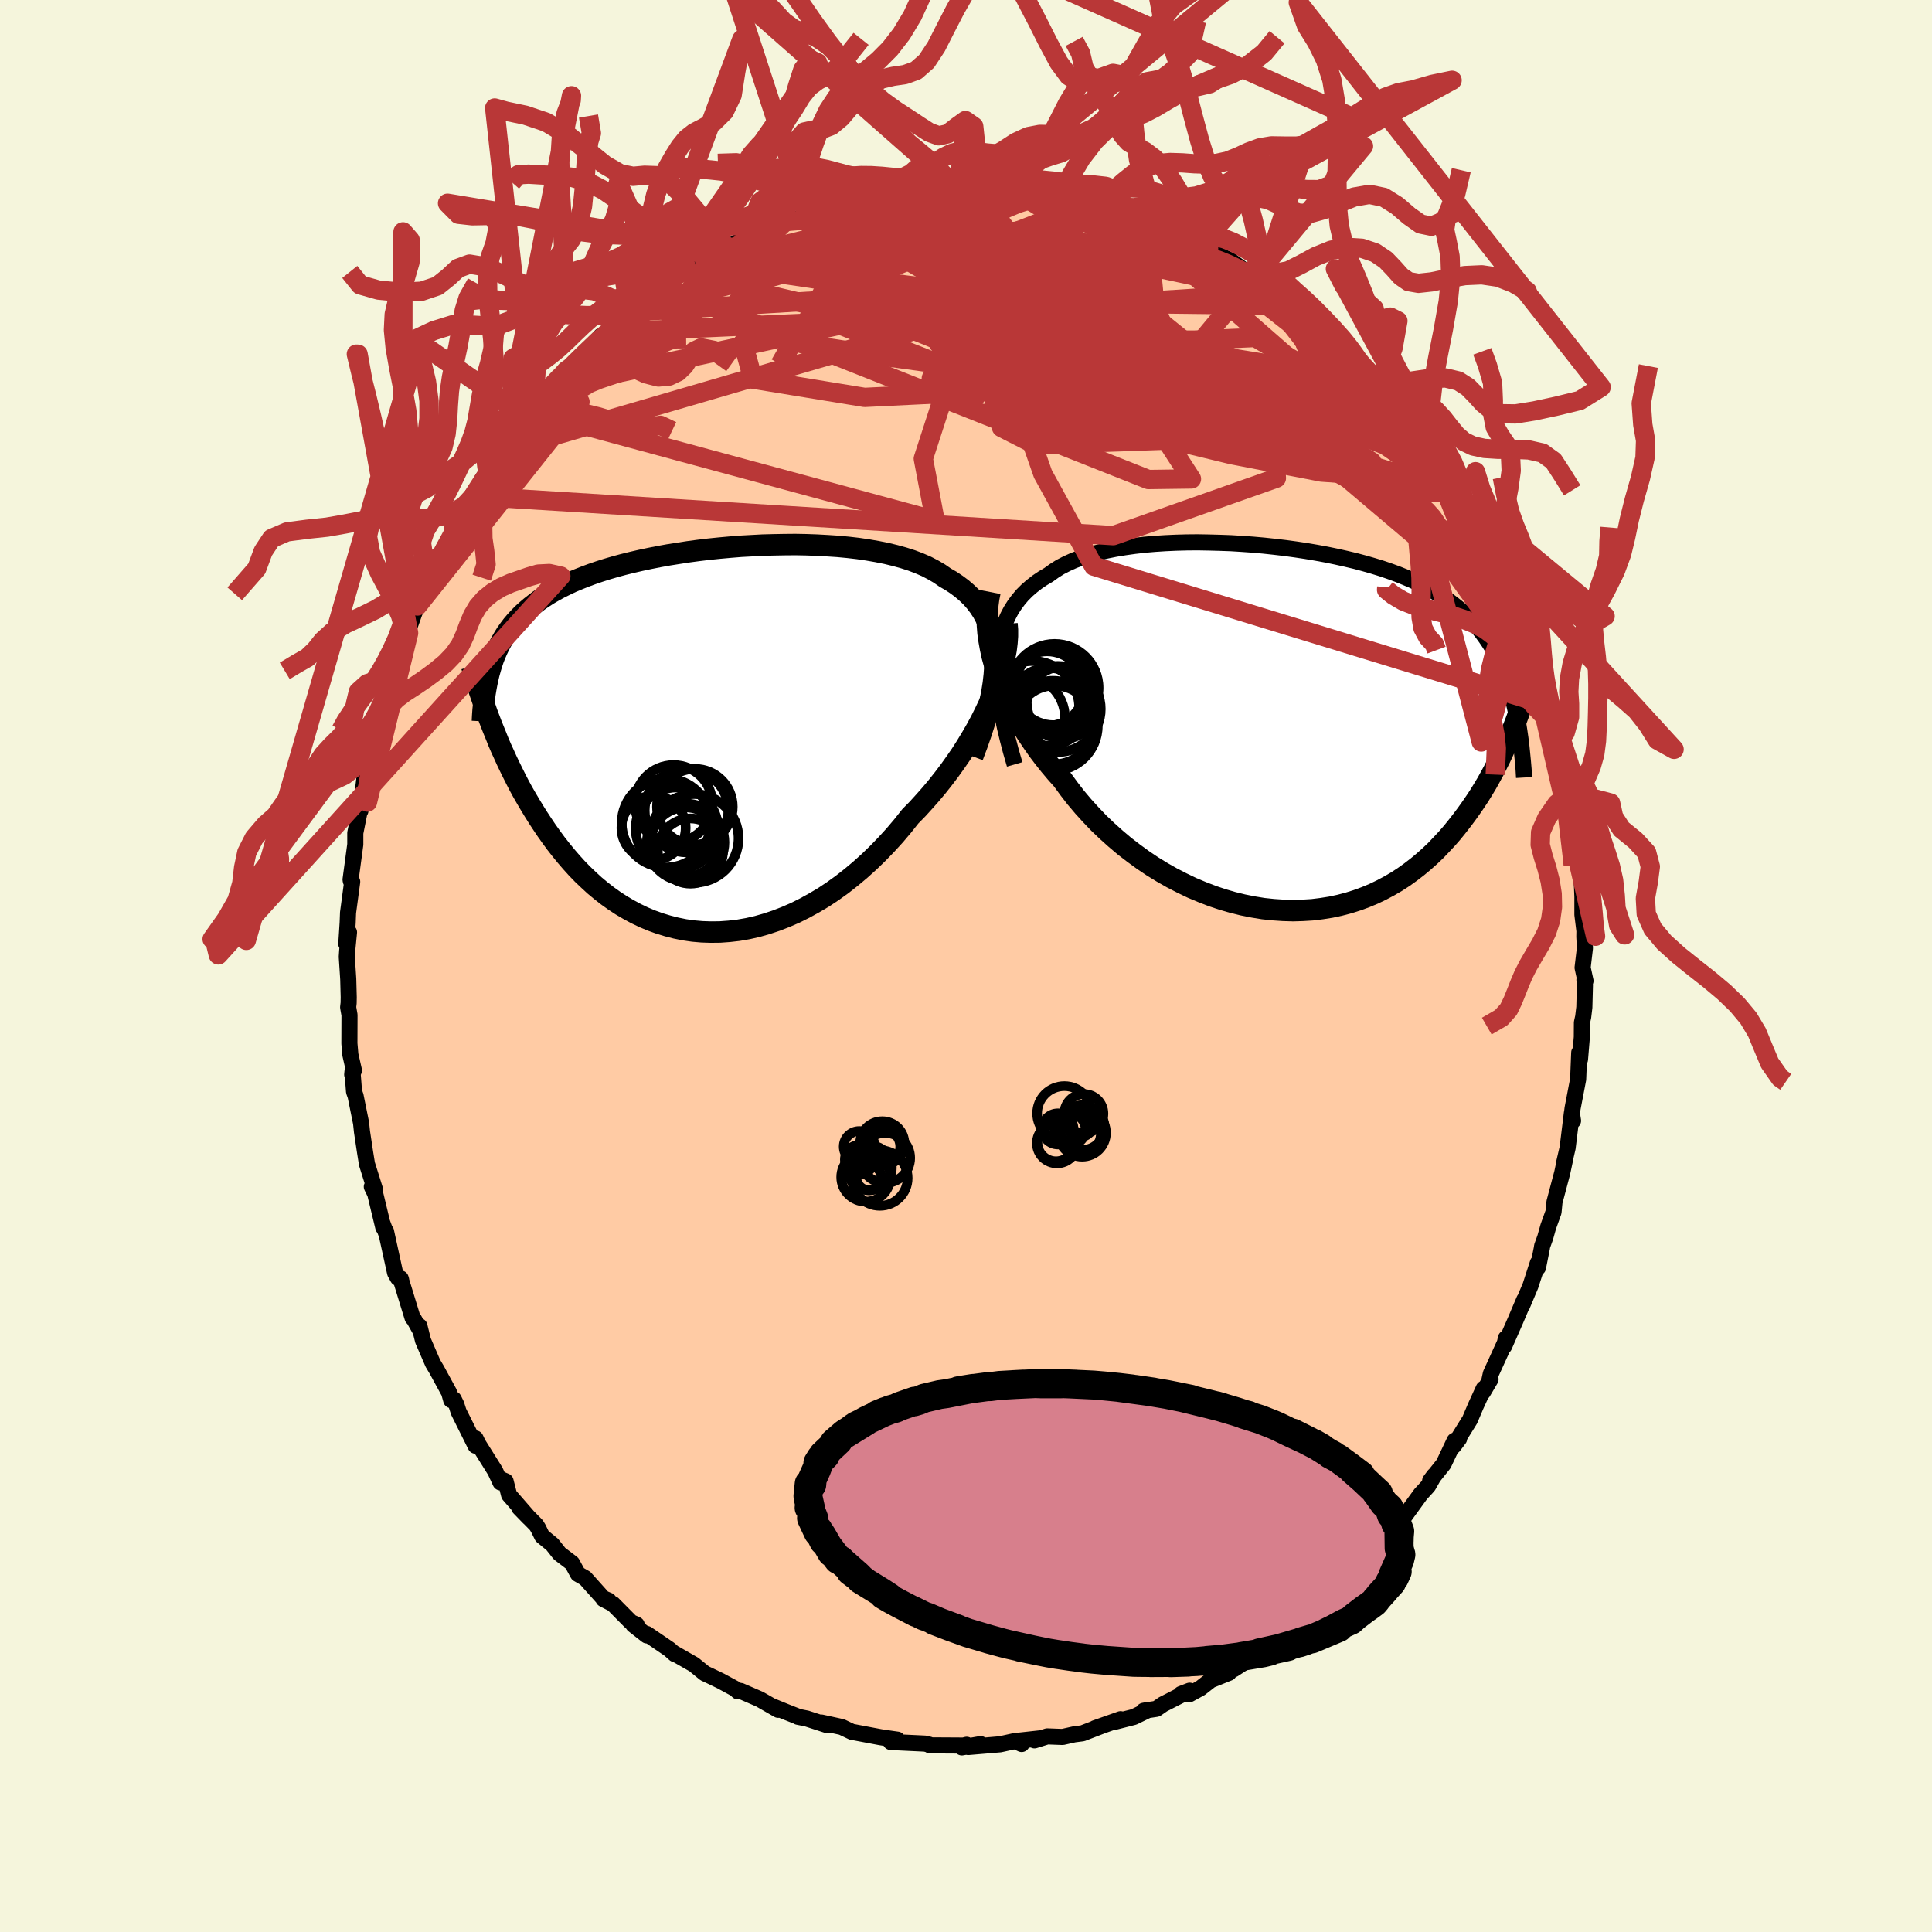 
  <svg viewBox="-100 -100 200 200" xmlns="http://www.w3.org/2000/svg" width="500" height="500" id="face-svg">
    <defs>
      <clipPath id="leftEyeClipPath">
        <polyline points="30.87,-8.41 30.83,-9.19 30.74,-9.95 30.6,-10.66 30.42,-11.34 30.19,-11.99 29.92,-12.6 29.61,-13.18 29.25,-13.73 28.86,-14.24 28.43,-14.73 27.95,-15.19 27.45,-15.62 26.9,-16.03 26.33,-16.41 25.72,-16.76 25.13,-17.17 24.48,-17.55 23.79,-17.91 23.05,-18.23 22.26,-18.53 21.42,-18.8 20.55,-19.04 19.64,-19.26 18.69,-19.45 17.71,-19.62 16.7,-19.77 15.66,-19.89 14.6,-19.99 13.52,-20.06 12.43,-20.12 11.32,-20.16 10.2,-20.18 9.08,-20.17 7.95,-20.15 6.82,-20.12 5.69,-20.06 4.57,-20 3.46,-19.91 2.35,-19.81 1.27,-19.7 0.19,-19.57 -0.86,-19.43 -1.9,-19.27 -2.91,-19.11 -3.91,-18.93 -4.87,-18.74 -5.81,-18.54 -6.72,-18.33 -7.61,-18.11 -8.46,-17.88 -9.28,-17.64 -10.07,-17.39 -10.83,-17.13 -11.56,-16.86 -12.26,-16.58 -12.93,-16.3 -13.56,-16 -14.17,-15.7 -14.74,-15.39 -15.29,-15.07 -15.81,-14.74 -16.3,-14.41 -16.76,-14.06 -17.21,-13.71 -17.63,-13.35 -18.03,-12.99 -18.4,-12.61 -18.76,-12.22 -19.09,-11.83 -19.4,-11.42 -19.69,-11.01 -19.96,-10.58 -20.21,-10.15 -20.45,-9.7 -20.66,-9.25 -20.86,-8.79 -21.05,-8.31 -21.21,-7.83 -21.36,-7.33 -21.49,-2.18 -21.26,-1.58 -21.02,-0.98 -20.77,-0.37 -20.52,0.26 -20.25,0.89 -19.96,1.52 -19.67,2.16 -19.36,2.81 -19.04,3.46 -18.71,4.12 -18.37,4.78 -18.01,5.44 -17.63,6.1 -17.24,6.76 -16.84,7.42 -16.42,8.09 -15.98,8.76 -15.53,9.43 -15.06,10.09 -14.57,10.76 -14.06,11.41 -13.53,12.06 -12.98,12.7 -12.41,13.33 -11.82,13.94 -11.2,14.53 -10.57,15.11 -9.91,15.66 -9.23,16.19 -8.53,16.69 -7.8,17.17 -7.05,17.61 -6.29,18.02 -5.5,18.4 -4.69,18.74 -3.86,19.04 -3.01,19.3 -2.15,19.52 -1.27,19.7 -0.37,19.83 0.55,19.91 1.47,19.94 2.41,19.93 3.37,19.86 4.33,19.75 5.3,19.58 6.27,19.36 7.25,19.08 8.24,18.75 9.22,18.37 10.21,17.94 11.19,17.45 12.17,16.91 13.15,16.33 14.11,15.69 15.07,15 16.01,14.26 16.94,13.48 17.86,12.65 18.75,11.79 19.63,10.88 20.49,9.94 21.32,8.96 22.12,7.95 22.85,7.21 23.55,6.44 24.24,5.66 24.91,4.86 25.55,4.05 26.18,3.22 26.78,2.38 27.36,1.54 27.91,0.68 28.43,-0.18 28.93,-1.04 29.4,-1.91 29.83,-2.77 30.24,-3.63 30.6,-4.48" />
      </clipPath>
      <clipPath id="rightEyeClipPath">
        <polyline points="-30.18,-7.26 -30.11,-8.1 -30,-8.89 -29.84,-9.65 -29.64,-10.36 -29.4,-11.04 -29.12,-11.68 -28.8,-12.29 -28.44,-12.86 -28.04,-13.4 -27.61,-13.91 -27.13,-14.39 -26.62,-14.83 -26.08,-15.25 -25.5,-15.64 -24.89,-16 -24.32,-16.41 -23.7,-16.8 -23.02,-17.15 -22.29,-17.48 -21.51,-17.77 -20.69,-18.04 -19.83,-18.28 -18.92,-18.5 -17.98,-18.69 -17,-18.85 -16,-18.99 -14.96,-19.11 -13.9,-19.2 -12.82,-19.27 -11.72,-19.32 -10.6,-19.35 -9.47,-19.36 -8.34,-19.34 -7.2,-19.31 -6.05,-19.27 -4.91,-19.2 -3.77,-19.12 -2.64,-19.02 -1.52,-18.9 -0.41,-18.77 0.69,-18.62 1.76,-18.46 2.82,-18.28 3.86,-18.09 4.88,-17.88 5.87,-17.66 6.84,-17.43 7.78,-17.18 8.69,-16.92 9.57,-16.65 10.42,-16.36 11.24,-16.06 12.03,-15.74 12.79,-15.42 13.51,-15.08 14.21,-14.72 14.87,-14.36 15.51,-13.98 16.11,-13.59 16.68,-13.18 17.23,-12.76 17.75,-12.33 18.25,-11.89 18.72,-11.43 19.16,-10.96 19.59,-10.48 19.99,-9.98 20.37,-9.46 20.73,-8.93 21.07,-8.39 21.39,-7.83 21.68,-7.25 21.96,-6.66 22.22,-6.05 22.46,-5.42 22.69,-4.78 22.89,-4.12 23.09,-3.45 23.26,-2.76 23.48,-0.86 23.24,-0.24 22.99,0.39 22.72,1.02 22.45,1.66 22.15,2.31 21.85,2.96 21.52,3.61 21.19,4.26 20.83,4.92 20.47,5.57 20.08,6.22 19.68,6.87 19.25,7.52 18.81,8.16 18.36,8.79 17.88,9.43 17.38,10.07 16.87,10.7 16.33,11.32 15.76,11.93 15.18,12.54 14.57,13.12 13.93,13.69 13.27,14.24 12.58,14.77 11.87,15.28 11.13,15.76 10.36,16.21 9.57,16.63 8.76,17.02 7.92,17.37 7.05,17.69 6.16,17.97 5.25,18.21 4.32,18.41 3.37,18.56 2.4,18.68 1.41,18.74 0.41,18.77 -0.61,18.74 -1.64,18.67 -2.68,18.56 -3.72,18.39 -4.78,18.18 -5.84,17.92 -6.9,17.61 -7.95,17.26 -9.01,16.85 -10.06,16.41 -11.1,15.91 -12.13,15.38 -13.15,14.8 -14.16,14.18 -15.14,13.52 -16.1,12.82 -17.05,12.09 -17.96,11.32 -18.85,10.52 -19.71,9.7 -20.53,8.84 -21.32,7.97 -22.08,7.07 -22.79,6.15 -23.47,5.22 -24.14,4.47 -24.78,3.71 -25.4,2.93 -25.99,2.15 -26.55,1.35 -27.09,0.55 -27.6,-0.26 -28.08,-1.08 -28.53,-1.9 -28.94,-2.72 -29.33,-3.55 -29.68,-4.37 -30,-5.19 -30.28,-6.01 -30.53,-6.82" />
      </clipPath>
      <filter id="fuzzy">
        <feTurbulence id="turbulence" baseFrequency="0.05" numOctaves="3" type="noise" result="noise" />
        <feDisplacementMap in="SourceGraphic" in2="noise" scale="2" />
      </filter>
      <linearGradient id="rainbowGradient" x1="0%" y1="0%" x2="100%" y2="0%">
        <stop offset="0%" style="stop-color: rgb(145, 85, 61); stop-opacity: 1" />
        <stop offset="50%" style="stop-color: rgb(192, 192, 192); stop-opacity: 1" />
        <stop offset="100%" style="stop-color: rgb(123, 104, 238); stop-opacity: 1" />
      </linearGradient>
    </defs>
    <rect x="-100" y="-100" width="100%" height="100%" fill="rgb(245, 245, 220)" />
    <polyline id="faceContour" points="64.13,1.54 64.02,1.43 64.07,1.97 64.01,4.28 63.89,5.27 63.76,5.86 63.75,7.36 63.56,9.67 63.48,8.97 63.37,11.72 62.79,14.75 62.72,15.34 62.84,16.02 62.72,15.23 62.28,18.82 61.93,20.32 61.87,20.64 62,20.09 61.72,21.41 60.92,24.43 60.82,25.47 60.28,26.97 59.96,28.11 59.63,29.03 59.62,29.16 59.21,31.22 59.2,30.73 58.43,33.11 57.57,35.15 57.79,34.55 56.88,36.69 55.71,39.36 55.89,38.53 55.92,38.72 54.33,42.21 54.15,43.03 54.3,42.78 53.51,44.12 53.59,43.75 52.78,45.52 52.16,46.98 50.47,49.7 51.05,48.93 50.58,49.14 49.44,51.55 48.05,53.29 48.46,52.74 47.84,53.83 47.07,54.67 45.19,57.26 45.18,57.09 44.35,58.12 45.01,57.56 43.45,58.97 43.1,59.68 40.98,61.87 40.19,62.69 41.01,61.87 39.08,63.99 39.51,63.47 37.26,65.65 37.8,65.2 35.73,66.92 35.54,67.23 32.96,69.06 33.05,68.88 33.56,68.43 31.51,70.26 30.4,71.1 29.98,71.33 27.71,72.8 27.54,72.65 27.37,72.86 27.22,73.17 25.33,73.93 24.27,74.76 23.12,75.39 22.26,75.36 23.15,75.02 20.39,76.43 19.71,76.9 18.39,77.1 18.89,77 17.37,77.74 15.25,78.28 16,77.97 13.37,78.9 14.03,78.67 12.06,79.43 11.2,79.54 10,79.81 8.41,79.75 7.09,80.16 7.71,79.95 5.16,80.23 5.76,80.54 5.08,80.23 3.53,80.57 0.23,80.85 1.51,80.55 -0.43,80.89 0.07,80.62 -0.25,80.7 -3.73,80.68 -3.82,80.6 -4.24,80.5 -7.79,80.33 -7.55,80.21 -7.1,80.09 -8.5,79.89 -8.88,79.83 -11.74,79.29 -11.77,79.3 -12.86,78.78 -14.97,78.32 -14.39,78.58 -16.49,77.9 -17.4,77.72 -17.4,77.7 -18.64,77.21 -20.11,76.61 -19.44,77 -21.36,75.9 -23.32,75.05 -23.61,75.09 -23.85,74.85 -25.38,74.02 -26.5,73.48 -27.04,73.23 -28.17,72.31 -30.2,71.15 -30.15,71.23 -30.7,70.74 -33.03,69.15 -33.04,69.3 -34.43,68.21 -34.09,68.19 -34.68,67.93 -36.54,66.05 -37.53,65.54 -36.99,65.69 -37.56,65.45 -39.42,63.37 -40.17,62.94 -40.78,61.82 -42.08,60.83 -42.83,59.88 -43.88,59.02 -44.29,58.19 -44.49,57.87 -46.25,56.08 -45.25,57.11 -47.3,54.75 -47.66,53.34 -48.37,53.04 -48.19,53.46 -48.74,52.28 -50.5,49.47 -50.77,48.91 -50.77,49.66 -52.52,46.15 -52.77,45.38 -53.03,44.85 -53.29,44.94 -53.51,44.15 -54.79,41.8 -55.19,41.13 -56.21,38.77 -56.58,37.28 -56.55,37.63 -57.14,36.58 -57.29,36.42 -58.53,32.38 -58.52,32.35 -58.47,32.51 -58.81,32.29 -59.1,31.76 -60.04,27.47 -59.99,27.76 -60.44,26.55 -60.32,27.06 -61.16,23.57 -61.51,22.85 -61.17,23.17 -62.01,20.5 -62.21,19.26 -62.53,17.13 -62.62,16.27 -63.19,13.45 -63.35,13 -63.51,10.94 -63.54,11.24 -63.36,10.81 -63.73,9.18 -63.83,8.02 -63.82,5.07 -63.96,4.27 -63.91,3.83 -63.9,3.23 -63.95,1.35 -64.1,-0.95 -64.06,-1.57 -63.87,-3.49 -64.15,-2.29 -64.01,-4.47 -63.97,-5.52 -63.54,-8.72 -63.68,-8.79 -63.71,-8.94 -63.22,-12.58 -63.22,-13.77 -63.05,-14.62 -62.55,-17.13 -62.54,-17.78 -62.69,-16.07 -62.29,-19.3 -62.27,-19.67 -61.91,-20.46 -61.31,-23.38 -61.28,-23.12 -61.25,-23.6 -60.66,-26.28 -60.1,-27.84 -60.12,-27.33 -59.52,-29.77 -59.33,-30.27 -59.41,-30.24 -57.7,-34.46 -58.34,-33.05 -57.09,-36.59 -56.79,-37.27 -57.01,-36.94 -55.82,-39.74 -55.38,-40.21 -55.14,-41.31 -54.24,-42.65 -54.03,-43.33 -52.86,-45.09 -53.05,-45.5 -52.16,-46.73 -52.16,-46.9 -51,-48.64 -50.9,-48.98 -49.44,-50.92 -50.08,-50.39 -47.71,-53.42 -47.81,-53.85 -48.15,-53.09 -47.58,-54.1 -46.58,-55.43 -44.85,-57.39 -43.76,-58.82 -44.49,-58.02 -42.94,-59.89 -41.55,-61.13 -41.83,-61.14 -41.37,-61.66 -39.1,-63.91 -39.63,-62.96 -37.8,-65.23 -37.01,-65.62 -36.48,-66.4 -36.26,-66.29 -34.82,-67.7 -33.25,-68.89 -32.7,-69.35 -31.35,-70.26 -31.71,-69.95 -31.32,-70.51 -29.28,-72.07 -28.08,-72.29 -27.93,-72.36 -26.86,-73.13 -26.15,-73.76 -24.71,-74.31 -24.61,-74.4 -24.8,-74.17 -23.26,-75.26 -21.35,-75.79 -19.5,-76.71 -20.62,-76.41 -18.68,-77.18 -18.73,-77.03 -16.56,-77.6 -14.32,-78.36 -15.61,-78.39 -15.06,-78.35 -13,-78.98 -12.99,-79.11 -11,-79.4 -10.28,-79.64 -9.02,-79.69 -8.93,-79.6 -7.18,-79.97 -5.62,-80.15 -3.44,-80.28 -4.54,-80.36 -2.75,-80.32 -2.08,-80.66 -0.84,-80.41 -0.26,-80.44 0.85,-80.53 1.48,-80.46 2.13,-80.52 3.47,-80.26 5.28,-80.49 7.41,-80 6.53,-80.37 9.33,-79.73 10.7,-79.4 9.35,-79.52 10.82,-79.2 12.58,-78.97 14.57,-78.62 14.95,-78.31 15.1,-78.59 15.04,-78.45 15.77,-78.37 16.85,-77.58 20.28,-76.26 18.73,-76.81 21.18,-75.85 22.1,-75.63 23.58,-74.9 24.5,-74.3 24.79,-74.03 25.11,-74 25.54,-74.05 26.82,-73.29 27.35,-73.07 29.14,-71.76 30.43,-70.85 29.71,-71.51 31.96,-69.66 33.34,-68.76 32.53,-69.59 33.63,-68.38 34.03,-68.18 35.56,-67.12 36.3,-66.14 38.77,-63.97 39.55,-63.55 40.24,-62.78 40.4,-62.4 39.7,-62.97 40.74,-61.87 42.38,-60.52 42.73,-59.94 43.5,-58.61 44.25,-58.34 45.16,-57.36 46.96,-54.67 46.47,-55.32 47.07,-54.89 48.28,-52.58 49.55,-50.96 49.23,-51.48 49.45,-51.58 50.79,-49.28 50.69,-49.13 51.92,-46.75 51.95,-47.33 52.5,-46.15 53.52,-44.04 54.22,-42.55 54.45,-41.69 54.82,-41.77 55.81,-39.52 56.25,-38.29 56.72,-38.07 57.5,-35.22 57.35,-35.56 57.56,-35.15 58.03,-33.95 58.98,-30.6 58.76,-32.16 59.16,-30.8 60.24,-27.62 60.28,-26.99 60.46,-27.11 60.67,-26.38 61.51,-22.24 61.34,-23.59 62.04,-19.4 62.28,-19.06 61.79,-20.15 62.37,-17.78 62.31,-18.03 62.85,-14.98 62.82,-14.44 63.12,-13.76 63.31,-11.06 63.48,-10.53 63.71,-9.53 63.81,-7.16 63.81,-5.32 64.02,-3.63 64.01,-3.03 64.07,-1.85 63.83,0.17 64.13,1.54 64.02,1.43" fill="rgb(255, 203, 164)" stroke="black" stroke-width="1.667" stroke-linejoin="round" filter="url(#fuzzy)" />
    <g transform="translate(33.45 -24.5)">
      <polyline id="rightCountour" points="-30.18,-7.26 -30.11,-8.1 -30,-8.89 -29.84,-9.65 -29.64,-10.36 -29.4,-11.04 -29.12,-11.68 -28.8,-12.29 -28.44,-12.86 -28.04,-13.4 -27.61,-13.91 -27.13,-14.39 -26.62,-14.83 -26.08,-15.25 -25.5,-15.64 -24.89,-16 -24.32,-16.41 -23.7,-16.8 -23.02,-17.15 -22.29,-17.48 -21.51,-17.77 -20.69,-18.04 -19.83,-18.28 -18.92,-18.5 -17.98,-18.69 -17,-18.85 -16,-18.99 -14.96,-19.11 -13.9,-19.2 -12.82,-19.27 -11.72,-19.32 -10.6,-19.35 -9.47,-19.36 -8.34,-19.34 -7.2,-19.31 -6.05,-19.27 -4.91,-19.2 -3.77,-19.12 -2.64,-19.02 -1.52,-18.9 -0.41,-18.77 0.69,-18.62 1.76,-18.46 2.82,-18.28 3.86,-18.09 4.88,-17.88 5.87,-17.66 6.84,-17.43 7.78,-17.18 8.69,-16.92 9.57,-16.65 10.42,-16.36 11.24,-16.06 12.03,-15.74 12.79,-15.42 13.51,-15.08 14.21,-14.72 14.87,-14.36 15.51,-13.98 16.11,-13.59 16.68,-13.18 17.23,-12.76 17.75,-12.33 18.25,-11.89 18.72,-11.43 19.16,-10.96 19.59,-10.48 19.99,-9.98 20.37,-9.46 20.73,-8.93 21.07,-8.39 21.39,-7.83 21.68,-7.25 21.96,-6.66 22.22,-6.05 22.46,-5.42 22.69,-4.78 22.89,-4.12 23.09,-3.45 23.26,-2.76 23.48,-0.86 23.24,-0.24 22.99,0.39 22.72,1.02 22.45,1.66 22.15,2.31 21.85,2.96 21.52,3.61 21.19,4.26 20.83,4.92 20.47,5.57 20.08,6.22 19.68,6.87 19.25,7.52 18.81,8.16 18.36,8.79 17.88,9.43 17.38,10.07 16.87,10.7 16.33,11.32 15.76,11.93 15.18,12.54 14.57,13.12 13.93,13.69 13.27,14.24 12.58,14.77 11.87,15.28 11.13,15.76 10.36,16.21 9.57,16.63 8.76,17.02 7.92,17.37 7.05,17.69 6.16,17.97 5.25,18.21 4.32,18.41 3.37,18.56 2.4,18.68 1.41,18.74 0.41,18.77 -0.61,18.74 -1.64,18.67 -2.68,18.56 -3.72,18.39 -4.78,18.18 -5.84,17.92 -6.9,17.61 -7.95,17.26 -9.01,16.85 -10.06,16.41 -11.1,15.91 -12.13,15.38 -13.15,14.8 -14.16,14.18 -15.14,13.52 -16.1,12.82 -17.05,12.09 -17.96,11.32 -18.85,10.52 -19.71,9.7 -20.53,8.84 -21.32,7.97 -22.08,7.07 -22.79,6.15 -23.47,5.22 -24.14,4.47 -24.78,3.71 -25.4,2.93 -25.99,2.15 -26.55,1.35 -27.09,0.55 -27.6,-0.26 -28.08,-1.08 -28.53,-1.9 -28.94,-2.72 -29.33,-3.55 -29.68,-4.37 -30,-5.19 -30.28,-6.01 -30.53,-6.82" fill="white" stroke="white" stroke-width="0" stroke-linejoin="round" filter="url(#fuzzy)" />
    </g>
    <g transform="translate(-27.88 -23.45)">
      <polyline id="leftCountour" points="30.87,-8.41 30.83,-9.19 30.74,-9.95 30.6,-10.66 30.42,-11.34 30.19,-11.99 29.92,-12.6 29.61,-13.18 29.25,-13.73 28.86,-14.24 28.43,-14.73 27.95,-15.19 27.45,-15.62 26.9,-16.03 26.33,-16.41 25.72,-16.76 25.13,-17.17 24.48,-17.55 23.79,-17.91 23.05,-18.23 22.26,-18.53 21.42,-18.8 20.55,-19.04 19.64,-19.26 18.69,-19.45 17.71,-19.62 16.7,-19.77 15.66,-19.89 14.6,-19.99 13.52,-20.06 12.43,-20.12 11.32,-20.16 10.2,-20.18 9.08,-20.17 7.95,-20.15 6.82,-20.12 5.69,-20.06 4.57,-20 3.46,-19.91 2.35,-19.81 1.27,-19.7 0.19,-19.57 -0.86,-19.43 -1.9,-19.27 -2.91,-19.11 -3.91,-18.93 -4.87,-18.74 -5.81,-18.54 -6.72,-18.33 -7.61,-18.11 -8.46,-17.88 -9.28,-17.64 -10.07,-17.39 -10.83,-17.13 -11.56,-16.86 -12.26,-16.58 -12.93,-16.3 -13.56,-16 -14.17,-15.7 -14.74,-15.39 -15.29,-15.07 -15.81,-14.74 -16.3,-14.41 -16.76,-14.06 -17.21,-13.71 -17.63,-13.35 -18.03,-12.99 -18.4,-12.61 -18.76,-12.22 -19.09,-11.83 -19.4,-11.42 -19.69,-11.01 -19.96,-10.58 -20.21,-10.15 -20.45,-9.7 -20.66,-9.25 -20.86,-8.79 -21.05,-8.31 -21.21,-7.83 -21.36,-7.33 -21.49,-2.18 -21.26,-1.58 -21.02,-0.98 -20.77,-0.37 -20.52,0.26 -20.25,0.89 -19.96,1.52 -19.67,2.16 -19.36,2.81 -19.04,3.46 -18.71,4.12 -18.37,4.78 -18.01,5.44 -17.63,6.1 -17.24,6.76 -16.84,7.42 -16.42,8.09 -15.98,8.76 -15.53,9.43 -15.06,10.09 -14.57,10.76 -14.06,11.41 -13.53,12.06 -12.98,12.7 -12.41,13.33 -11.82,13.94 -11.2,14.53 -10.57,15.11 -9.91,15.66 -9.23,16.19 -8.53,16.69 -7.8,17.17 -7.05,17.61 -6.29,18.02 -5.5,18.4 -4.69,18.74 -3.86,19.04 -3.01,19.3 -2.15,19.52 -1.27,19.7 -0.37,19.83 0.55,19.91 1.47,19.94 2.41,19.93 3.37,19.86 4.33,19.75 5.3,19.58 6.27,19.36 7.25,19.08 8.24,18.75 9.22,18.37 10.21,17.94 11.19,17.45 12.17,16.91 13.15,16.33 14.11,15.69 15.07,15 16.01,14.26 16.94,13.48 17.86,12.65 18.75,11.79 19.63,10.88 20.49,9.94 21.32,8.96 22.12,7.95 22.85,7.21 23.55,6.44 24.24,5.66 24.91,4.86 25.55,4.05 26.18,3.22 26.78,2.38 27.36,1.54 27.91,0.68 28.43,-0.18 28.93,-1.04 29.4,-1.91 29.83,-2.77 30.24,-3.63 30.6,-4.48" fill="white" stroke="white" stroke-width="0" stroke-linejoin="round" filter="url(#fuzzy)" />
    </g>
    <g transform="translate(33.45 -24.5)">
      <polyline id="rightUpper" points="-28.41,3.63 -28.79,2.32 -29.12,1.06 -29.41,-0.15 -29.66,-1.31 -29.86,-2.42 -30.01,-3.48 -30.12,-4.49 -30.18,-5.46 -30.2,-6.38 -30.18,-7.26 -30.11,-8.1 -30,-8.89 -29.84,-9.65 -29.64,-10.36 -29.4,-11.04 -29.12,-11.68 -28.8,-12.29 -28.44,-12.86 -28.04,-13.4 -27.61,-13.91 -27.13,-14.39 -26.62,-14.83 -26.08,-15.25 -25.5,-15.64 -24.89,-16 -24.32,-16.41 -23.7,-16.8 -23.02,-17.15 -22.29,-17.48 -21.51,-17.77 -20.69,-18.04 -19.83,-18.28 -18.92,-18.5 -17.98,-18.69 -17,-18.85 -16,-18.99 -14.96,-19.11 -13.9,-19.2 -12.82,-19.27 -11.72,-19.32 -10.6,-19.35 -9.47,-19.36 -8.34,-19.34 -7.2,-19.31 -6.05,-19.27 -4.91,-19.2 -3.77,-19.12 -2.64,-19.02 -1.52,-18.9 -0.41,-18.77 0.69,-18.62 1.76,-18.46 2.82,-18.28 3.86,-18.09 4.88,-17.88 5.87,-17.66 6.84,-17.43 7.78,-17.18 8.69,-16.92 9.57,-16.65 10.42,-16.36 11.24,-16.06 12.03,-15.74 12.79,-15.42 13.51,-15.08 14.21,-14.72 14.87,-14.36 15.51,-13.98 16.11,-13.59 16.68,-13.18 17.23,-12.76 17.75,-12.33 18.25,-11.89 18.72,-11.43 19.16,-10.96 19.59,-10.48 19.99,-9.98 20.37,-9.46 20.73,-8.93 21.07,-8.39 21.39,-7.83 21.68,-7.25 21.96,-6.66 22.22,-6.05 22.46,-5.42 22.69,-4.78 22.89,-4.12 23.09,-3.45 23.26,-2.76 23.42,-2.06 23.57,-1.34 23.71,-0.6 23.83,0.16 23.94,0.92 24.04,1.71 24.12,2.51 24.2,3.32 24.27,4.14 24.32,4.99" fill="none" stroke="black" stroke-width="1.667" stroke-linejoin="round" filter="url(#fuzzy)" />
      <polyline id="rightLower" points="-30.97,-14.22 -31.1,-13.57 -31.19,-12.89 -31.24,-12.19 -31.26,-11.47 -31.23,-10.73 -31.17,-9.98 -31.06,-9.2 -30.92,-8.42 -30.75,-7.62 -30.53,-6.82 -30.28,-6.01 -30,-5.19 -29.68,-4.37 -29.33,-3.55 -28.94,-2.72 -28.53,-1.9 -28.08,-1.08 -27.6,-0.26 -27.09,0.55 -26.55,1.35 -25.99,2.15 -25.4,2.93 -24.78,3.71 -24.14,4.47 -23.47,5.22 -22.79,6.15 -22.08,7.07 -21.32,7.97 -20.53,8.84 -19.71,9.7 -18.85,10.52 -17.96,11.32 -17.05,12.09 -16.1,12.82 -15.14,13.52 -14.16,14.18 -13.15,14.8 -12.13,15.38 -11.1,15.91 -10.06,16.41 -9.01,16.85 -7.95,17.26 -6.9,17.61 -5.84,17.92 -4.78,18.18 -3.72,18.39 -2.68,18.56 -1.64,18.67 -0.61,18.74 0.41,18.77 1.41,18.74 2.4,18.68 3.37,18.56 4.32,18.41 5.25,18.21 6.16,17.97 7.05,17.69 7.92,17.37 8.76,17.02 9.57,16.63 10.36,16.21 11.13,15.76 11.87,15.28 12.58,14.77 13.27,14.24 13.93,13.69 14.57,13.12 15.18,12.54 15.76,11.93 16.33,11.32 16.87,10.7 17.38,10.07 17.88,9.43 18.36,8.79 18.81,8.16 19.25,7.52 19.68,6.87 20.08,6.22 20.47,5.57 20.83,4.92 21.19,4.26 21.52,3.61 21.85,2.96 22.15,2.31 22.45,1.66 22.72,1.02 22.99,0.39 23.24,-0.24 23.48,-0.86 23.71,-1.48 23.93,-2.08 24.13,-2.68 24.33,-3.27 24.51,-3.85 24.69,-4.42 24.85,-4.98 25.01,-5.53 25.16,-6.07 25.3,-6.6" fill="none" stroke="black" stroke-width="2.222" stroke-linejoin="round" filter="url(#fuzzy)" />
      <circle r="4.03" cx="-24.905" cy="-2.334" stroke="black" fill="none" stroke-width="1.0" filter="url(#fuzzy)" clip-path="url(#rightEyeClipPath)" /><circle r="4.82" cx="-26.56" cy="-2.249" stroke="black" fill="none" stroke-width="1.0" filter="url(#fuzzy)" clip-path="url(#rightEyeClipPath)" /><circle r="3.742" cx="-23.415" cy="-2.754" stroke="black" fill="none" stroke-width="1.0" filter="url(#fuzzy)" clip-path="url(#rightEyeClipPath)" /><circle r="4.422" cx="-27.625" cy="-1.174" stroke="black" fill="none" stroke-width="1.0" filter="url(#fuzzy)" clip-path="url(#rightEyeClipPath)" /><circle r="3.862" cx="-25.055" cy="-4.214" stroke="black" fill="none" stroke-width="1.0" filter="url(#fuzzy)" clip-path="url(#rightEyeClipPath)" /><circle r="4.46" cx="-23.96" cy="-2.104" stroke="black" fill="none" stroke-width="1.0" filter="url(#fuzzy)" clip-path="url(#rightEyeClipPath)" /><circle r="4.558" cx="-24.28" cy="-4.289" stroke="black" fill="none" stroke-width="1.0" filter="url(#fuzzy)" clip-path="url(#rightEyeClipPath)" /><circle r="4.072" cx="-24.29" cy="-0.464" stroke="black" fill="none" stroke-width="1.0" filter="url(#fuzzy)" clip-path="url(#rightEyeClipPath)" /><circle r="3.988" cx="-24.4" cy="-4.424" stroke="black" fill="none" stroke-width="1.0" filter="url(#fuzzy)" clip-path="url(#rightEyeClipPath)" /><circle r="4.662" cx="-24.47" cy="-0.364" stroke="black" fill="none" stroke-width="1.0" filter="url(#fuzzy)" clip-path="url(#rightEyeClipPath)" />
      </g>
    <g transform="translate(-27.88 -23.45)">
      <polyline id="leftUpper" points="28.57,1.75 29.03,0.53 29.44,-0.64 29.8,-1.76 30.1,-2.84 30.36,-3.87 30.56,-4.86 30.71,-5.81 30.81,-6.71 30.87,-7.58 30.87,-8.41 30.83,-9.19 30.74,-9.95 30.6,-10.66 30.42,-11.34 30.19,-11.99 29.92,-12.6 29.61,-13.18 29.25,-13.73 28.86,-14.24 28.43,-14.73 27.95,-15.19 27.45,-15.62 26.9,-16.03 26.33,-16.41 25.72,-16.76 25.13,-17.17 24.48,-17.55 23.79,-17.91 23.05,-18.23 22.26,-18.53 21.42,-18.8 20.55,-19.04 19.64,-19.26 18.69,-19.45 17.71,-19.62 16.7,-19.77 15.66,-19.89 14.6,-19.99 13.52,-20.06 12.43,-20.12 11.32,-20.16 10.2,-20.18 9.08,-20.17 7.95,-20.15 6.82,-20.12 5.69,-20.06 4.57,-20 3.46,-19.91 2.35,-19.81 1.27,-19.7 0.19,-19.57 -0.86,-19.43 -1.9,-19.27 -2.91,-19.11 -3.91,-18.93 -4.87,-18.74 -5.81,-18.54 -6.72,-18.33 -7.61,-18.11 -8.46,-17.88 -9.28,-17.64 -10.07,-17.39 -10.83,-17.13 -11.56,-16.86 -12.26,-16.58 -12.93,-16.3 -13.56,-16 -14.17,-15.7 -14.74,-15.39 -15.29,-15.07 -15.81,-14.74 -16.3,-14.41 -16.76,-14.06 -17.21,-13.71 -17.63,-13.35 -18.03,-12.99 -18.4,-12.61 -18.76,-12.22 -19.09,-11.83 -19.4,-11.42 -19.69,-11.01 -19.96,-10.58 -20.21,-10.15 -20.45,-9.7 -20.66,-9.25 -20.86,-8.79 -21.05,-8.31 -21.21,-7.83 -21.36,-7.33 -21.5,-6.83 -21.62,-6.32 -21.73,-5.8 -21.83,-5.26 -21.92,-4.72 -21.99,-4.17 -22.05,-3.61 -22.11,-3.04 -22.15,-2.47 -22.18,-1.88" fill="none" stroke="black" stroke-width="2.222" stroke-linejoin="round" filter="url(#fuzzy)" />
      <polyline id="leftLower" points="32.12,-11.97 32.17,-11.35 32.17,-10.7 32.12,-10.01 32.03,-9.28 31.89,-8.53 31.71,-7.76 31.5,-6.96 31.24,-6.15 30.94,-5.32 30.6,-4.48 30.24,-3.63 29.83,-2.77 29.4,-1.91 28.93,-1.04 28.43,-0.18 27.91,0.68 27.36,1.54 26.78,2.38 26.18,3.22 25.55,4.05 24.91,4.86 24.24,5.66 23.55,6.44 22.85,7.21 22.12,7.95 21.32,8.96 20.49,9.94 19.63,10.88 18.75,11.79 17.86,12.65 16.94,13.48 16.01,14.26 15.07,15 14.11,15.69 13.15,16.33 12.17,16.91 11.19,17.45 10.21,17.94 9.22,18.37 8.24,18.75 7.25,19.08 6.27,19.36 5.3,19.58 4.33,19.75 3.37,19.86 2.41,19.93 1.47,19.94 0.55,19.91 -0.37,19.83 -1.27,19.7 -2.15,19.52 -3.01,19.3 -3.86,19.04 -4.69,18.74 -5.5,18.4 -6.29,18.02 -7.05,17.61 -7.8,17.17 -8.53,16.69 -9.23,16.19 -9.91,15.66 -10.57,15.11 -11.2,14.53 -11.82,13.94 -12.41,13.33 -12.98,12.7 -13.53,12.06 -14.06,11.41 -14.57,10.76 -15.06,10.09 -15.53,9.43 -15.98,8.76 -16.42,8.09 -16.84,7.42 -17.24,6.76 -17.63,6.1 -18.01,5.44 -18.37,4.78 -18.71,4.12 -19.04,3.46 -19.36,2.81 -19.67,2.16 -19.96,1.52 -20.25,0.89 -20.52,0.26 -20.77,-0.37 -21.02,-0.98 -21.26,-1.58 -21.49,-2.18 -21.71,-2.77 -21.91,-3.35 -22.11,-3.91 -22.3,-4.47 -22.49,-5.01 -22.66,-5.55 -22.83,-6.07 -22.99,-6.59 -23.14,-7.09 -23.28,-7.58" fill="none" stroke="black" stroke-width="2.222" stroke-linejoin="round" filter="url(#fuzzy)" />
      <circle r="3.326" cx="-4.463" cy="9.156" stroke="black" fill="none" stroke-width="1.0" filter="url(#fuzzy)" clip-path="url(#leftEyeClipPath)" /><circle r="4.602" cx="-3.158" cy="8.646" stroke="black" fill="none" stroke-width="1.0" filter="url(#fuzzy)" clip-path="url(#leftEyeClipPath)" /><circle r="4.262" cx="-2.058" cy="9.226" stroke="black" fill="none" stroke-width="1.0" filter="url(#fuzzy)" clip-path="url(#leftEyeClipPath)" /><circle r="4.59" cx="-0.258" cy="10.241" stroke="black" fill="none" stroke-width="1.0" filter="url(#fuzzy)" clip-path="url(#leftEyeClipPath)" /><circle r="3.922" cx="-0.188" cy="6.966" stroke="black" fill="none" stroke-width="1.0" filter="url(#fuzzy)" clip-path="url(#leftEyeClipPath)" /><circle r="4.014" cx="-1.138" cy="10.651" stroke="black" fill="none" stroke-width="1.0" filter="url(#fuzzy)" clip-path="url(#leftEyeClipPath)" /><circle r="3.376" cx="-0.648" cy="11.551" stroke="black" fill="none" stroke-width="1.0" filter="url(#fuzzy)" clip-path="url(#leftEyeClipPath)" /><circle r="4.004" cx="-2.393" cy="6.651" stroke="black" fill="none" stroke-width="1.0" filter="url(#fuzzy)" clip-path="url(#leftEyeClipPath)" /><circle r="4.33" cx="-1.048" cy="7.356" stroke="black" fill="none" stroke-width="1.0" filter="url(#fuzzy)" clip-path="url(#leftEyeClipPath)" /><circle r="3.584" cx="-1.153" cy="10.616" stroke="black" fill="none" stroke-width="1.0" filter="url(#fuzzy)" clip-path="url(#leftEyeClipPath)" />
    </g>
    <g id="hairs">
      <polyline points="29.71,-71.51 41.76,-56.02 34.4,-58.51 20.47,-63.71 9.01,-66.56 4.4,-67.18 6.43,-66.64 11.73,-65.74 16.17,-65.08 17.21,-64.94 15.04,-65.13 11.9,-65.33 10.24,-65.6 11.05,-66.52 13.66,-68.3 17.18,-69.06 25.13,-62.65 57.5,-35.22" fill="none" stroke="rgb(185, 55, 55)" stroke-width="2" stroke-linejoin="round" filter="url(#fuzzy)" /><polyline points="-15.06,-78.35 14.5,-60.91 7.2,-63.03 -1.25,-63.3 -3.59,-60.84 -1.86,-58.73 0.69,-58.56 1.92,-60.09 1.34,-62.19 0.01,-63.71 -0.19,-63.96 2.1,-62.93 6.92,-61.34 12.96,-60.17 18.39,-60.13 21.84,-61.11 22.79,-62.23 21.62,-62.26 19.75,-60.2 19.91,-55.72 23.34,-50.42 18.87,-50.36 -31.35,-70.26" fill="none" stroke="rgb(185, 55, 55)" stroke-width="2" stroke-linejoin="round" filter="url(#fuzzy)" /><polyline points="-34.82,-67.7 -13.28,-69 11.83,-63.75 24.35,-58.21 22.72,-56.03 13.08,-57.11 3.2,-59.94 -2.01,-63.23 -1.74,-66.26 2.04,-68.81 6.7,-70.9 10.49,-72.54 12.83,-73.54 13.93,-73.62 14.22,-72.64 14.13,-70.75 14.22,-68.46 15.13,-66.41 17.21,-65.07 19.8,-64.48 20.99,-64.22 17.96,-63.74 8.54,-63.09 -2.84,-64.43 18.73,-76.81" fill="none" stroke="rgb(185, 55, 55)" stroke-width="2" stroke-linejoin="round" filter="url(#fuzzy)" /><polyline points="-0.84,-80.41 2.37,-76.04 -3.53,-75.08 -2.3,-75.48 2.29,-75.9 4.87,-76.01 4,-75.77 1.18,-74.99 -1.79,-73.46 -3.76,-71.22 -3.24,-68.61 1.97,-66.24 12.43,-64.79 23.6,-64.79 29.94,-65.06 46.47,-55.32" fill="none" stroke="rgb(185, 55, 55)" stroke-width="2" stroke-linejoin="round" filter="url(#fuzzy)" /><polyline points="-9.02,-79.69 -6.08,-73.93 -9.72,-71.51 -6.37,-72.84 -1.03,-74.41 2.14,-74.3 2.81,-72.29 2.73,-69.11 3.36,-65.77 4.87,-62.88 6.58,-60.53 7.99,-58.63 9.08,-57.34 9.87,-57.13 9.65,-58.52 7.23,-61.63 2.47,-66.07 -1.92,-70.83 -1.26,-74.4 7.35,-74.91 31.96,-69.66" fill="none" stroke="rgb(185, 55, 55)" stroke-width="2" stroke-linejoin="round" filter="url(#fuzzy)" /><polyline points="24.5,-74.3 12.87,-69.63 5.01,-62.23 2.88,-58.06 3.08,-57.39 5.77,-58.16 11.24,-58.77 17.68,-59.03 21.82,-59.67 21.21,-61.23 16.06,-63.26 9.36,-64.4 5.08,-63.15 5.27,-58.62 7.96,-50.94 13.22,-41.39 60.28,-26.99" fill="none" stroke="rgb(185, 55, 55)" stroke-width="2" stroke-linejoin="round" filter="url(#fuzzy)" /><polyline points="-44.85,-57.39 -3.2,-46.12 -4.42,-52.52 -2.23,-59.28 4.76,-62.74 11.06,-64.22 14.63,-64.94 16.25,-65 17.11,-64.38 17.57,-63.61 17.13,-63.55 14.79,-64.86 9.8,-67.65 2.66,-71.39 -4.65,-75.05 -10.04,-77.39 -13.02,-78.02 -9.02,-79.69" fill="none" stroke="rgb(185, 55, 55)" stroke-width="2" stroke-linejoin="round" filter="url(#fuzzy)" /><polyline points="42.38,-60.52 12.77,-65.31 14.39,-62.39 11.58,-61.21 2.93,-63.12 -3.68,-65.77 -3.4,-67.43 2.73,-67.98 10.07,-68.21 14.24,-68.93 13.75,-70.38 10.12,-72.24 5.73,-73.99 2.13,-74.99 1.46,-73.59 11.62,-65.52 54.22,-42.55" fill="none" stroke="rgb(185, 55, 55)" stroke-width="2" stroke-linejoin="round" filter="url(#fuzzy)" /><polyline points="-47.71,-53.42 -2.8,-66.52 7.08,-69.69 4.43,-67.99 1.54,-64.43 1.79,-60.73 4.49,-57.67 7.85,-55.63 10.18,-54.84 10.54,-55.23 9.21,-56.43 7.67,-57.87 7.57,-59.01 9.48,-59.55 12.16,-59.61 13.3,-59.68 11.31,-60.38 7.26,-61.91 4.98,-63.67 7.6,-64.71 11.01,-65.24 0.35,-67.3 -37.01,-65.62" fill="none" stroke="rgb(185, 55, 55)" stroke-width="2" stroke-linejoin="round" filter="url(#fuzzy)" /><polyline points="59.16,-30.8 46.96,-45.37 35.55,-55.26 26.87,-61.19 18.88,-65.64 11.67,-69 6.57,-71.25 4.64,-72.64 5.55,-73.48 7.73,-73.87 9.53,-73.61 10.02,-72.34 9.09,-69.82 7.02,-66.29 4.22,-62.57 1.56,-59.7 0.04,-58.47 -0.65,-59.34 -3.57,-62.63 -13.03,-66.35 -42.94,-59.89" fill="none" stroke="rgb(185, 55, 55)" stroke-width="2" stroke-linejoin="round" filter="url(#fuzzy)" /><polyline points="18.73,-76.81 20.93,-54.44 7.16,-53.97 3.68,-55.74 10.13,-55.52 20.65,-54.51 29.59,-54.39 33.73,-55.82 32.55,-58.52 27.39,-61.68 20.35,-64.32 13.6,-65.62 8.96,-65.22 7.91,-63.36 11.33,-60.81 18.74,-58.5 27.61,-56.97 33.5,-56.55 31.21,-58.83 15.56,-67.83 -12.99,-79.11" fill="none" stroke="rgb(185, 55, 55)" stroke-width="2" stroke-linejoin="round" filter="url(#fuzzy)" /><polyline points="7.41,-80 -5.64,-74.96 -9.98,-71.39 -13.86,-70.75 -14.86,-72.5 -13.07,-74.95 -10.36,-76.83 -8.41,-77.64 -7.65,-77.39 -7.23,-76.4 -5.82,-74.92 -2.38,-72.97 3.44,-70.39 10.87,-67.46 16.86,-65.87 15.37,-68.37 1.6,-74.95 -16.56,-77.6" fill="none" stroke="rgb(185, 55, 55)" stroke-width="2" stroke-linejoin="round" filter="url(#fuzzy)" /><polyline points="-3.44,-80.28 -1.37,-73.46 1.03,-66.07 5.06,-62.36 4.13,-61.81 0.16,-62.7 -2.51,-63.72 -2.49,-64.64 -1.36,-65.79 -1.03,-67.2 -1.7,-68.33 -2.08,-68.65 -1.12,-68.34 0.67,-68.29 1.92,-69.03 3,-69.56 7,-68.03 13.45,-66.37 -4.54,-80.36" fill="none" stroke="rgb(185, 55, 55)" stroke-width="2" stroke-linejoin="round" filter="url(#fuzzy)" /><polyline points="-26.86,-73.13 -21.94,-72.47 -10.22,-71.01 -0.74,-69.79 6.75,-68.42 14.44,-66.18 21.91,-63.23 27.16,-60.31 28.86,-58.03 27.23,-56.56 23.22,-55.81 17.42,-55.83 10.16,-56.93 3.08,-58.99 0.66,-60.69 8.36,-59.71 26.78,-54.85 45.94,-48.99 50.69,-49.13" fill="none" stroke="rgb(185, 55, 55)" stroke-width="2" stroke-linejoin="round" filter="url(#fuzzy)" /><polyline points="33.63,-68.38 -5.87,-68.84 -23.09,-64.52 -22.05,-60.75 -10.5,-58.86 2.62,-59.5 11.23,-61.9 13.36,-64.32 9.86,-65.46 3.2,-65.27 -2.42,-64.74 -1.62,-64.54 9.03,-63.59 27.12,-59.05 44.56,-50.31 49.23,-51.48" fill="none" stroke="rgb(185, 55, 55)" stroke-width="2" stroke-linejoin="round" filter="url(#fuzzy)" /><polyline points="31.96,-69.66 -7.44,-67.12 -12.49,-68.37 -4.16,-68.42 9.33,-67.12 22.6,-64.57 33.04,-61.08 40.1,-57.33 44.24,-54.15 45.94,-52.34 45.38,-52.49 42.3,-54.88 36.2,-59.02 26.91,-63.26 16,-64.87 12.22,-60.87 50.69,-49.13" fill="none" stroke="rgb(185, 55, 55)" stroke-width="2" stroke-linejoin="round" filter="url(#fuzzy)" /><polyline points="33.34,-68.76 39.8,-53.01 27.27,-55.14 14.18,-59.02 2.71,-61.57 -8.05,-63.04 -16.94,-64.41 -22.28,-66.32 -23.73,-68.67 -22.27,-70.72 -19.01,-71.62 -14.36,-70.93 -8.11,-69.03 -0.39,-67.06 7.69,-66.42 14.4,-67.83 18.63,-70.55 20.34,-72.83 18.44,-73.65 7.23,-74.05 -24.61,-74.4" fill="none" stroke="rgb(185, 55, 55)" stroke-width="2" stroke-linejoin="round" filter="url(#fuzzy)" /><polyline points="16.85,-77.58 -2.83,-75.03 -11.49,-71.29 -12.33,-68.03 -7.36,-64.08 2.64,-59.76 15.31,-55.88 27.51,-52.93 36.8,-51.13 41.86,-50.77 42,-52.2 36.88,-55.41 26.76,-59.66 13.3,-63.6 0.56,-66.04 -5.24,-66.97 0.72,-67.73 12.28,-70.2 -2.08,-80.66" fill="none" stroke="rgb(185, 55, 55)" stroke-width="2" stroke-linejoin="round" filter="url(#fuzzy)" /><polyline points="0.85,-80.53 4.71,-75.55 -0.23,-67.92 2.11,-60.05 6.34,-56.05 7.31,-56.61 5.69,-59.63 4.79,-62.42 7.2,-63.35 13.36,-62.32 21.89,-60.25 30.7,-58.06 38.09,-56.02 43.36,-53.93 46.57,-51.77 47.84,-50.32 46.96,-50.89 43.59,-54.1 36.6,-60.15 15.77,-78.37" fill="none" stroke="rgb(185, 55, 55)" stroke-width="2" stroke-linejoin="round" filter="url(#fuzzy)" /><polyline points="-28.08,-72.29 -21.94,-69.81 -6.02,-66.06 5.02,-61.57 10.99,-59.49 14.43,-60.62 16.53,-63.54 17.38,-65.97 16.61,-66.4 13.42,-65.02 7.1,-63.65 -1.52,-64.42 -8.93,-68.1 -11.42,-73.16 -12.81,-76.14 -27.93,-72.36" fill="none" stroke="rgb(185, 55, 55)" stroke-width="2" stroke-linejoin="round" filter="url(#fuzzy)" /><polyline points="-51,-48.64 15.24,-44.55 32.13,-50.5 31.8,-56.56 27.49,-60.76 22.69,-63.5 17.82,-65.08 13.36,-65.53 10.2,-65.09 9.05,-64.25 9.87,-63.51 11.72,-63.19 13.06,-63.44 12.53,-64.36 9.71,-65.91 5.43,-67.86 1.31,-69.79 -1.04,-71.37 -0.91,-72.48 0.51,-73.25 -1.21,-73.73 -12.38,-73.86 -26.86,-73.13" fill="none" stroke="rgb(185, 55, 55)" stroke-width="2" stroke-linejoin="round" filter="url(#fuzzy)" /><polyline points="63.12,-13.76 63.24,-14.61 63.31,-15.77 63.38,-17.03 63.69,-18.26 64.21,-19.46 64.73,-20.67 65.09,-21.94 65.27,-23.3 65.34,-24.76 65.38,-26.26 65.41,-27.75 65.41,-29.21 65.37,-30.62 65.25,-32 65.09,-33.36 64.96,-34.74 64.95,-36.19 65.17,-37.74 65.63,-39.36 66.18,-40.95 66.53,-42.44 66.56,-43.96 66.68,-45.39" fill="none" stroke="rgb(185, 55, 55)" stroke-width="2" stroke-linejoin="round" filter="url(#fuzzy)" /><polyline points="-19.25,-62.29 -18.26,-64.01 -17.55,-65.02 -16.99,-65.83 -16.44,-66.79 -15.84,-67.89 -15.21,-69.05 -14.58,-70.19 -13.97,-71.26 -13.34,-72.2 -12.66,-72.99 -11.9,-73.67 -11.08,-74.28 -10.22,-74.85 -9.31,-75.34 -8.37,-75.68 -7.36,-75.84 -6.32,-75.92 -5.29,-76.06 -4.33,-76.4 -3.46,-76.93 -2.64,-77.55 -1.81,-78.35 -0.97,-79.52 -0.26,-80.44" fill="none" stroke="rgb(185, 55, 55)" stroke-width="2" stroke-linejoin="round" filter="url(#fuzzy)" /><polyline points="-0.84,-80.41 -0.16,-85.69 0.65,-84.8 1.56,-83.76 2.64,-83.73 3.87,-84.43 5.16,-85.27 6.44,-85.86 7.64,-86.09 8.77,-86.07 9.84,-85.97 10.91,-85.96 12.01,-86.18 13.17,-86.7 14.37,-87.57 15.56,-88.7 16.68,-89.89 17.72,-90.9 18.74,-91.54 19.83,-91.74 21.04,-91.56 22.35,-91.2 23.7,-90.97 25.23,-91.33 27.02,-92.48 -0.84,-80.41 -1.92,-81.51 -2.89,-82.49 -3.8,-83.4 -4.78,-84.22 -5.93,-85.17 -7.23,-86.48 -8.62,-88.2 -10.04,-90.16 -11.46,-92.15 -12.87,-93.92 -14.24,-95.29 -15.55,-96.17 -16.73,-96.61 -17.81,-96.99 -18.87,-97.76 -20.12,-99.12 -21.96,-100.57 -24.65,-101.38 -0.84,-80.41 -0.16,-80.39 0.62,-80.37 1.46,-80.32 2.42,-80.24 3.51,-80.13 4.68,-79.99 5.84,-79.8 6.95,-79.56 7.98,-79.27 8.92,-78.96 9.8,-78.66 10.7,-78.41 11.66,-78.18 12.68,-77.94 13.66,-77.69 14.4,-77.44 14.75,-77.25 14.77,-77.05" fill="none" stroke="rgb(185, 55, 55)" stroke-width="2" stroke-linejoin="round" filter="url(#fuzzy)" /><polyline points="-25.68,-83.09 -23.78,-83.15 -22.42,-82.84 -21.4,-82.64 -20.42,-82.57 -19.37,-82.56 -18.3,-82.59 -17.28,-82.66 -16.32,-82.71 -15.4,-82.65 -14.44,-82.46 -13.43,-82.19 -12.38,-81.91 -11.3,-81.68 -10.23,-81.49 -9.14,-81.33 -8.02,-81.27 -6.85,-81.45 -5.69,-82.03 -4.7,-82.89 -3.92,-83.16 -2.75,-80.32" fill="none" stroke="rgb(185, 55, 55)" stroke-width="2" stroke-linejoin="round" filter="url(#fuzzy)" /><polyline points="15.35,-80.39 14.47,-80.71 13.13,-80.86 11.88,-80.94 10.85,-81.02 9.93,-81.13 9,-81.25 7.99,-81.35 6.89,-81.38 5.73,-81.34 4.56,-81.24 3.41,-81.1 2.34,-80.95 1.35,-80.82 0.43,-80.73 -0.45,-80.7 -1.32,-80.73 -2.18,-80.79 -3.02,-80.86 -3.83,-80.83 -4.66,-80.61 -5.72,-80.24 -7.18,-79.97" fill="none" stroke="rgb(185, 55, 55)" stroke-width="2" stroke-linejoin="round" filter="url(#fuzzy)" /><polyline points="-31.7,-81.61 -31.25,-82.01 -30.4,-82.43 -29.43,-82.61 -28.44,-82.59 -27.47,-82.5 -26.45,-82.41 -25.32,-82.29 -24.1,-82.06 -22.84,-81.72 -21.61,-81.35 -20.43,-81.04 -19.3,-80.86 -18.22,-80.81 -17.2,-80.83 -16.25,-80.87 -15.36,-80.9 -14.49,-80.94 -13.57,-80.97 -12.54,-80.91 -11.39,-80.59 -10.19,-80.06 -9.02,-79.69" fill="none" stroke="rgb(185, 55, 55)" stroke-width="2" stroke-linejoin="round" filter="url(#fuzzy)" /><polyline points="-9.02,-79.69 -8.51,-80.72 -7.35,-81.06 -6.12,-81.36 -5.03,-81.83 -4.09,-82.45 -3.22,-83.11 -2.36,-83.7 -1.49,-84.12 -0.62,-84.35 0.27,-84.39 1.18,-84.3 2.16,-84.16 3.25,-84.07 4.44,-84.08 5.71,-84.23 7.01,-84.5 8.32,-84.82 9.82,-85.11 11.53,-85.56" fill="none" stroke="rgb(185, 55, 55)" stroke-width="2" stroke-linejoin="round" filter="url(#fuzzy)" /><polyline points="-10.28,-79.64 -11.3,-79.74 -12.38,-79.54 -13.37,-79.38 -14.26,-79.3 -15.1,-79.27 -15.97,-79.28 -16.9,-79.25 -17.88,-79.15 -18.87,-78.96 -19.83,-78.66 -20.79,-78.28 -21.76,-77.89 -22.76,-77.53 -23.76,-77.22 -24.72,-76.98 -25.59,-76.78 -26.42,-76.58 -27.25,-76.36 -28.11,-76.15 -28.99,-75.98 -29.85,-75.95 -30.92,-76.09 3.41,-78.82 2.38,-79.07 1.57,-79.16 0.79,-79.24 0,-79.35 -0.82,-79.47 -1.67,-79.57 -2.52,-79.64 -3.39,-79.68 -4.3,-79.69 -5.28,-79.67 -6.32,-79.61 -7.4,-79.52 -8.47,-79.41 -9.49,-79.3 -10.49,-79.2 -11.5,-79.07 -12.53,-78.86 -13.6,-78.58 -15.06,-78.35" fill="none" stroke="rgb(185, 55, 55)" stroke-width="2" stroke-linejoin="round" filter="url(#fuzzy)" /><polyline points="-18.73,-77.03 -19.07,-76.72 -19.63,-76.17 -20.35,-75.6 -21.23,-75.05 -22.18,-74.47 -23.08,-73.93 -23.88,-73.44 -24.61,-73.03 -25.32,-72.64 -26.03,-72.21 -26.75,-71.69 -27.49,-71.07 -28.25,-70.35 -29,-69.52 -29.71,-68.67 -30.29,-67.92 -30.75,-67.39 -31.59,-66.98" fill="none" stroke="rgb(185, 55, 55)" stroke-width="2" stroke-linejoin="round" filter="url(#fuzzy)" /><polyline points="1.93,-105.1 0.99,-102.84 -0.05,-100.86 -1.08,-99.07 -2.09,-97.11 -3.07,-95.18 -4.08,-93.65 -5.16,-92.7 -6.32,-92.28 -7.54,-92.1 -8.75,-91.82 -9.9,-91.2 -10.96,-90.2 -11.96,-88.98 -12.94,-87.82 -13.94,-86.99 -14.94,-86.61 -15.88,-86.53 -16.73,-86.34 -17.46,-85.52 -18.14,-83.55 -18.67,-80.23 -18.68,-77.18 -31.23,-64.7 -30.5,-64.91 -29.99,-65.48 -29.58,-66.24 -29.07,-67.09 -28.43,-67.96 -27.75,-68.87 -27.1,-69.83 -26.52,-70.85 -25.98,-71.86 -25.45,-72.77 -24.91,-73.5 -24.33,-74.07 -23.6,-74.57 -22.59,-75.17 -21.19,-75.9 -19.5,-76.71" fill="none" stroke="rgb(185, 55, 55)" stroke-width="2" stroke-linejoin="round" filter="url(#fuzzy)" /><polyline points="-1.12,-107.77 -2.45,-105.33 -3.55,-102.99 -4.53,-100.58 -5.54,-98.38 -6.66,-96.51 -7.85,-94.97 -9.06,-93.75 -10.24,-92.77 -11.36,-91.9 -12.42,-90.98 -13.4,-89.89 -14.28,-88.55 -15.04,-86.96 -15.7,-85.18 -16.31,-83.35 -16.96,-81.68 -17.73,-80.42 -18.66,-79.73 -19.66,-79.6 -20.6,-79.63 -21.35,-79.07 -22.04,-77.28 -23.26,-75.26" fill="none" stroke="rgb(185, 55, 55)" stroke-width="2" stroke-linejoin="round" filter="url(#fuzzy)" /><polyline points="-24.8,-74.17 -24.86,-74.37 -25.43,-74.54 -26.28,-74.62 -27.18,-74.48 -28.06,-74.12 -28.93,-73.63 -29.83,-73.13 -30.74,-72.69 -31.67,-72.34 -32.64,-72.09 -33.67,-71.92 -34.77,-71.77 -35.94,-71.62 -37.13,-71.42 -38.3,-71.17 -39.41,-70.84 -40.48,-70.46 -41.57,-70.02 -42.7,-69.52 -43.92,-69 -45.3,-68.48 -46.52,-67.99 -48.79,-88.82 -47.6,-88.49 -45.6,-88.07 -43.44,-87.34 -41.27,-86.04 -39.21,-84.4 -37.37,-82.92 -35.8,-82.02 -34.47,-81.75 -33.28,-81.86 -32.08,-81.82 -30.69,-81.1 -29.04,-79.49 -27.26,-77.36 -25.76,-75.54 -24.92,-74.55 -24.8,-74.17 -53.67,-78.96 -52.54,-77.82 -51.11,-77.66 -49.47,-77.69 -47.82,-77.69 -46.18,-77.58 -44.53,-77.26 -42.86,-76.8 -41.21,-76.34 -39.62,-75.99 -38.14,-75.8 -36.76,-75.71 -35.5,-75.66 -34.33,-75.66 -33.28,-75.83 -32.33,-76.31 -31.49,-77.12 -30.7,-78.01 -29.8,-78.51 -28.58,-78.08 -26.78,-76.25 -24.71,-74.31" fill="none" stroke="rgb(185, 55, 55)" stroke-width="2" stroke-linejoin="round" filter="url(#fuzzy)" /><polyline points="-24.71,-74.31 -26.37,-75.2 -27.8,-76.05 -28.84,-76.06 -29.85,-75.87 -31.12,-76.09 -32.63,-76.86 -34.25,-77.98 -35.88,-79.19 -37.51,-80.3 -39.15,-81.15 -40.81,-81.65 -42.43,-81.83 -43.95,-81.89 -45.28,-81.97 -46.34,-81.91 -47.02,-81.14" fill="none" stroke="rgb(185, 55, 55)" stroke-width="2" stroke-linejoin="round" filter="url(#fuzzy)" /><polyline points="-51.34,-69.02 -51.18,-68.89 -49.9,-69.04 -48.3,-68.92 -46.81,-68.87 -45.51,-69.08 -44.36,-69.56 -43.32,-70.21 -42.32,-70.9 -41.31,-71.52 -40.24,-71.99 -39.1,-72.33 -37.92,-72.63 -36.77,-72.98 -35.72,-73.45 -34.78,-74.02 -33.9,-74.56 -32.97,-74.93 -31.9,-74.98 -30.67,-74.73 -29.36,-74.31 -28.13,-73.96 -27.02,-73.84 -25.95,-73.99 -24.71,-74.31" fill="none" stroke="rgb(185, 55, 55)" stroke-width="2" stroke-linejoin="round" filter="url(#fuzzy)" /><polyline points="-27.93,-72.36 -28.48,-72.2 -29.46,-71.76 -30.45,-71.27 -31.34,-70.88 -32.21,-70.6 -33.13,-70.32 -34.11,-69.97 -35.12,-69.53 -36.11,-69 -37.06,-68.41 -37.97,-67.77 -38.84,-67.07 -39.68,-66.32 -40.52,-65.52 -41.35,-64.71 -42.18,-63.94 -43.03,-63.24 -43.89,-62.6 -44.77,-61.99 -45.64,-61.47 -46.44,-61.14 -47.37,-60.62" fill="none" stroke="rgb(185, 55, 55)" stroke-width="2" stroke-linejoin="round" filter="url(#fuzzy)" /><polyline points="62.31,-18.03 66.73,-16.87 67.04,-15.44 67.86,-14.17 69.3,-13 70.46,-11.74 70.84,-10.29 70.63,-8.68 70.33,-7.01 70.42,-5.39 71.1,-3.86 72.29,-2.44 73.78,-1.1 75.39,0.19 76.98,1.44 78.48,2.7 79.84,4.01 81,5.4 81.88,6.87 82.52,8.42 83.2,10.05 84.28,11.59 84.86,11.99" fill="none" stroke="rgb(185, 55, 55)" stroke-width="2" stroke-linejoin="round" filter="url(#fuzzy)" /><polyline points="-31.32,-70.51 -29.9,-72.03 -29.24,-73.69 -28.66,-74.9 -27.94,-75.55 -27.12,-75.9 -26.34,-76.31 -25.63,-77.02 -24.99,-78.14 -24.36,-79.6 -23.72,-81.22 -23.01,-82.74 -22.22,-84 -21.36,-84.97 -20.43,-85.75 -19.49,-86.57 -18.6,-87.57 -17.8,-88.77 -17.06,-89.99 -16.27,-90.99 -15.35,-91.67 -14.27,-92.25 -13.13,-93.13 -12.01,-94.54 -10.86,-95.98" fill="none" stroke="rgb(185, 55, 55)" stroke-width="2" stroke-linejoin="round" filter="url(#fuzzy)" /><polyline points="-31.32,-70.51 -30.46,-73.37 -29.69,-74.8 -29.13,-76.12 -28.48,-76.98 -27.64,-77.25 -26.72,-77.23 -25.82,-77.31 -24.98,-77.75 -24.18,-78.57 -23.38,-79.65 -22.59,-80.85 -21.8,-82.06 -21.02,-83.29 -20.22,-84.56 -19.41,-85.97 -18.63,-87.54 -17.96,-89.29 -17.42,-91.14 -16.88,-92.81 -16.09,-93.83 -15.35,-93.5 -31.71,-69.95 -31.75,-69.6 -32.29,-68.79 -33.08,-67.9 -33.98,-67.05 -34.86,-66.26 -35.66,-65.49 -36.41,-64.74 -37.15,-63.96 -37.89,-63.16 -38.63,-62.31 -39.33,-61.42 -39.98,-60.5 -40.57,-59.57 -41.16,-58.66 -41.76,-57.77 -42.31,-56.95 -42.69,-56.2 -43.18,-55.25 -57.04,-64.86 -55.1,-65.77 -53.14,-66.38 -51.21,-66.35 -49.53,-66.25 -48.19,-66.43 -47.08,-66.85 -46,-67.26 -44.81,-67.5 -43.48,-67.55 -42.06,-67.49 -40.64,-67.39 -39.28,-67.33 -38.03,-67.34 -36.88,-67.47 -35.79,-67.77 -34.7,-68.27 -33.58,-68.9 -32.49,-69.56 -31.35,-70.26" fill="none" stroke="rgb(185, 55, 55)" stroke-width="2" stroke-linejoin="round" filter="url(#fuzzy)" /><polyline points="-63.79,-71.85 -62.72,-70.51 -60.82,-69.97 -58.51,-69.75 -56.35,-69.85 -54.71,-70.4 -53.57,-71.31 -52.6,-72.22 -51.4,-72.66 -49.77,-72.39 -47.75,-71.51 -45.57,-70.43 -43.57,-69.63 -41.97,-69.42 -40.75,-69.71 -39.68,-70.04 -38.44,-69.89 -36.85,-69.18 -35.01,-68.55 -33.25,-68.89 -23.21,-95.93 -23.83,-92.6 -24.21,-90.16 -25.02,-88.46 -26.1,-87.39 -27.19,-86.76 -28.14,-86.27 -28.93,-85.65 -29.61,-84.81 -30.26,-83.78 -30.91,-82.64 -31.54,-81.38 -32.11,-79.88 -32.55,-78.08 -32.86,-76.1 -33.13,-74.29 -33.61,-73.16 -34.52,-72.96 -35.63,-72.76 -34.82,-67.7" fill="none" stroke="rgb(185, 55, 55)" stroke-width="2" stroke-linejoin="round" filter="url(#fuzzy)" /><polyline points="62.37,-17.78 61.16,-16.79 60.11,-15.27 59.48,-13.83 59.44,-12.55 59.75,-11.34 60.14,-10.1 60.47,-8.81 60.68,-7.47 60.71,-6.1 60.52,-4.76 60.1,-3.47 59.48,-2.25 58.81,-1.12 58.2,-0.07 57.71,0.89 57.33,1.78 56.98,2.67 56.61,3.59 56.17,4.5 55.41,5.35 53.91,6.22" fill="none" stroke="rgb(185, 55, 55)" stroke-width="2" stroke-linejoin="round" filter="url(#fuzzy)" /><polyline points="-37.01,-65.62 -37.95,-64.85 -38.89,-63.95 -39.75,-63.13 -40.55,-62.34 -41.3,-61.55 -42.03,-60.77 -42.74,-59.96 -43.47,-59.11 -44.21,-58.22 -44.98,-57.28 -45.74,-56.32 -46.47,-55.38 -47.14,-54.49 -47.75,-53.64 -48.31,-52.82 -48.87,-51.97 -49.46,-51.08 -50.07,-50.13 -50.69,-49.17 -51.29,-48.21 -51.87,-47.3 -52.41,-46.44 -53.05,-45.5 -39.63,-62.96 -38.23,-64.5 -37.31,-65.39 -36.52,-66.07 -35.69,-66.7 -34.77,-67.32 -33.81,-67.86 -32.85,-68.31 -31.93,-68.68 -31.03,-68.99 -30.13,-69.26 -29.21,-69.5 -28.26,-69.7 -27.32,-69.87 -26.4,-70.03 -25.53,-70.22 -24.73,-70.43 -23.97,-70.69 -23.22,-70.99 -22.41,-71.34 -21.48,-71.72 -20.46,-72.07 -19.46,-72.24 -18.62,-72.23 -17.52,-72.42" fill="none" stroke="rgb(185, 55, 55)" stroke-width="2" stroke-linejoin="round" filter="url(#fuzzy)" /><polyline points="-24.23,-62.39 -26.08,-63.72 -27.42,-63.99 -28.18,-63.62 -28.66,-62.92 -29.15,-62.16 -29.83,-61.5 -30.73,-61.07 -31.84,-60.97 -33.14,-61.3 -34.61,-61.99 -36.15,-62.79 -37.6,-63.31 -38.8,-63.27 -39.8,-62.69 -41.37,-61.66 -41.83,-61.14 -42.16,-60.83 -42.91,-60.02 -43.73,-59.22 -44.64,-58.51 -45.69,-57.85 -46.82,-57.23 -47.88,-56.61 -48.75,-55.95 -49.41,-55.22 -49.97,-54.42 -50.59,-53.6 -51.34,-52.82 -52.23,-52.1 -53.19,-51.43 -54.12,-50.75 -54.98,-50.07 -55.81,-49.47 -56.63,-49.04 -57.15,-48.75" fill="none" stroke="rgb(185, 55, 55)" stroke-width="2" stroke-linejoin="round" filter="url(#fuzzy)" /><polyline points="-43.76,-58.82 -43.63,-58.67 -42.63,-58.91 -41.56,-59.22 -40.62,-59.63 -39.79,-60.19 -39,-60.88 -38.22,-61.64 -37.43,-62.37 -36.58,-62.94 -35.65,-63.29 -34.63,-63.45 -33.55,-63.6 -32.46,-63.94 -31.4,-64.49 -30.31,-64.92 -28.97,-64.93" fill="none" stroke="rgb(185, 55, 55)" stroke-width="2" stroke-linejoin="round" filter="url(#fuzzy)" /><polyline points="-50.13,-40.2 -49.68,-41.58 -49.82,-42.94 -50.01,-44.25 -50.03,-45.48 -49.87,-46.64 -49.52,-47.71 -49.02,-48.71 -48.45,-49.66 -47.93,-50.62 -47.56,-51.61 -47.38,-52.59 -47.24,-53.53 -46.88,-54.49 -46.09,-55.68 -44.85,-57.39" fill="none" stroke="rgb(185, 55, 55)" stroke-width="2" stroke-linejoin="round" filter="url(#fuzzy)" /><polyline points="-46.58,-55.43 -46.82,-59 -47.12,-61.49 -46.89,-62.91 -45.99,-63.44 -44.85,-63.76 -43.94,-64.44 -43.42,-65.77 -43.22,-67.65 -43.13,-69.75 -42.91,-71.65 -42.42,-73.11 -41.68,-74.19 -40.87,-75.22 -40.17,-76.61 -39.7,-78.63 -39.45,-81.13 -39.29,-83.59 -39.05,-85.33 -38.78,-86.21 -39.08,-87.99" fill="none" stroke="rgb(185, 55, 55)" stroke-width="2" stroke-linejoin="round" filter="url(#fuzzy)" /><polyline points="-46.58,-55.43 -45.55,-57.34 -44.92,-58.61 -44.61,-59.94 -44.51,-61.58 -44.48,-63.38 -44.31,-65.02 -43.89,-66.34 -43.24,-67.44 -42.55,-68.57 -41.99,-70.01 -41.69,-71.89 -41.65,-74.25 -41.8,-77.02 -41.98,-80.09 -42.05,-83.23 -41.87,-86.07 -41.4,-88.25 -40.87,-89.62 -40.84,-90.09 -48.15,-53.09 -46.82,-53.51 -45.75,-54.65 -44.78,-55.81 -43.92,-56.8 -43.12,-57.62 -42.31,-58.3 -41.47,-58.89 -40.62,-59.45 -39.78,-60.05 -38.98,-60.73 -38.2,-61.48 -37.42,-62.23 -36.62,-62.93 -35.78,-63.52 -34.87,-63.99 -33.89,-64.38 -32.84,-64.72 -31.77,-65.04 -30.81,-65.36 -30.09,-65.68 -29.67,-65.93 -29.28,-65.93 -36,-81.05 -35.99,-79.98 -36,-78.6 -36.4,-77.25 -37.07,-75.95 -37.79,-74.59 -38.44,-73.15 -39.04,-71.74 -39.67,-70.46 -40.38,-69.36 -41.16,-68.4 -41.96,-67.48 -42.71,-66.52 -43.36,-65.45 -43.89,-64.25 -44.35,-62.97 -44.8,-61.66 -45.32,-60.41 -45.96,-59.22 -46.69,-58.06 -47.47,-56.9 -48.21,-55.89 -48.83,-55.26 -48.97,-54.91 -47.71,-53.42" fill="none" stroke="rgb(185, 55, 55)" stroke-width="2" stroke-linejoin="round" filter="url(#fuzzy)" /><polyline points="-30.43,-55.4 -31.63,-55.97 -32.65,-55.8 -33.82,-55.77 -35.17,-56 -36.61,-56.41 -38.06,-56.85 -39.43,-57.18 -40.64,-57.26 -41.64,-56.98 -42.46,-56.34 -43.18,-55.44 -43.95,-54.45 -44.9,-53.6 -46.01,-53.14 -47.06,-53.16 -47.67,-53.44 -47.71,-53.42" fill="none" stroke="rgb(185, 55, 55)" stroke-width="2" stroke-linejoin="round" filter="url(#fuzzy)" /><polyline points="-49.44,-50.92 -49.6,-51.7 -49.83,-53.61 -49.98,-55.14 -49.83,-56.18 -49.47,-57.23 -49.1,-58.62 -48.87,-60.43 -48.84,-62.57 -49,-64.92 -49.27,-67.36 -49.51,-69.7 -49.54,-71.73 -49.27,-73.35 -48.76,-74.79 -48.43,-76.51 -49.18,-78.12" fill="none" stroke="rgb(185, 55, 55)" stroke-width="2" stroke-linejoin="round" filter="url(#fuzzy)" /><polyline points="-51,-48.64 -50.53,-49.29 -49.83,-50.12 -49.07,-50.94 -48.33,-51.68 -47.66,-52.35 -46.99,-52.97 -46.24,-53.6 -45.4,-54.28 -44.51,-55.03 -43.64,-55.83 -42.84,-56.67 -42.1,-57.53 -41.4,-58.37 -40.68,-59.13 -39.89,-59.78 -39.01,-60.31 -38.02,-60.72 -36.99,-61.07 -35.98,-61.4 -35.04,-61.75 -34.19,-62.17 -33.38,-62.72 -32.43,-63.51 -31.2,-64.64" fill="none" stroke="rgb(185, 55, 55)" stroke-width="2" stroke-linejoin="round" filter="url(#fuzzy)" /><polyline points="-75.7,-38.53 -73.42,-41.14 -72.75,-42.94 -71.88,-44.26 -70.29,-44.94 -68.23,-45.21 -66.15,-45.43 -64.27,-45.76 -62.52,-46.1 -60.68,-46.3 -58.7,-46.32 -56.75,-46.3 -55.11,-46.4 -53.85,-46.69 -52.86,-47.08 -51.97,-47.6 -51,-48.64 -54.24,-42.65 -55.29,-41.78 -56.34,-41.1 -57.21,-40.28 -57.99,-39.37 -58.81,-38.49 -59.83,-37.67 -61.11,-36.9 -62.63,-36.16 -64.21,-35.42 -65.58,-34.59 -66.59,-33.67 -67.34,-32.72 -68.18,-31.92 -69.24,-31.32 -70.52,-30.55" fill="none" stroke="rgb(185, 55, 55)" stroke-width="2" stroke-linejoin="round" filter="url(#fuzzy)" /><polyline points="-64.7,-24.41 -64.18,-25.36 -63.35,-26.62 -62.55,-27.72 -61.84,-28.67 -61.2,-29.58 -60.6,-30.53 -60.02,-31.56 -59.44,-32.7 -58.89,-33.91 -58.42,-35.18 -58.1,-36.46 -57.9,-37.72 -57.63,-38.91 -56.88,-39.91 -55.38,-40.21" fill="none" stroke="rgb(185, 55, 55)" stroke-width="2" stroke-linejoin="round" filter="url(#fuzzy)" /><polyline points="-48.22,-67.26 -48.82,-65.51 -48.95,-63.97 -49.32,-62.37 -49.79,-60.72 -50.16,-59.12 -50.41,-57.67 -50.63,-56.39 -50.93,-55.24 -51.32,-54.15 -51.79,-53.06 -52.3,-51.96 -52.81,-50.88 -53.31,-49.84 -53.81,-48.85 -54.31,-47.9 -54.82,-46.98 -55.39,-46.06 -55.98,-45.09 -56.38,-43.9 -56.13,-42.2 -55.38,-40.21" fill="none" stroke="rgb(185, 55, 55)" stroke-width="2" stroke-linejoin="round" filter="url(#fuzzy)" /><polyline points="-55.38,-40.21 -54.73,-41.11 -54.01,-42.04 -53.36,-42.98 -52.81,-43.93 -52.3,-44.83 -51.77,-45.68 -51.18,-46.49 -50.54,-47.27 -49.84,-48.06 -49.13,-48.85 -48.44,-49.65 -47.79,-50.45 -47.19,-51.24 -46.62,-52 -46,-52.76 -45.3,-53.53 -44.49,-54.34 -43.62,-55.17 -42.75,-55.96 -41.91,-56.7 -41.08,-57.42 -40.28,-58.09 -39.96,-58.4 -56.79,-37.27 -56.98,-38.09 -57.63,-40.08 -58.15,-42.03 -58.2,-43.61 -57.97,-44.98 -57.72,-46.32 -57.49,-47.64 -57.19,-48.85 -56.72,-49.88 -56.07,-50.77 -55.34,-51.62 -54.66,-52.57 -54.14,-53.72 -53.82,-55.09 -53.66,-56.58 -53.58,-58.09 -53.47,-59.53 -53.27,-60.92 -52.96,-62.41 -52.59,-64.13 -52.24,-66.07 -51.94,-67.87 -51.54,-69.16 -50.68,-70.69" fill="none" stroke="rgb(185, 55, 55)" stroke-width="2" stroke-linejoin="round" filter="url(#fuzzy)" /><polyline points="-57.09,-36.59 -57.6,-37.61 -57.82,-38.8 -57.78,-40.18 -58.04,-41.93 -58.58,-43.91 -59.07,-45.84 -59.27,-47.53 -59.16,-48.94 -58.83,-50.17 -58.42,-51.32 -58.03,-52.51 -57.76,-53.88 -57.71,-55.53 -57.89,-57.48 -58.28,-59.66 -58.72,-61.89 -59.09,-63.98 -59.27,-65.83 -59.19,-67.46 -58.82,-69.04 -58.17,-70.76 -57.56,-72.86 -57.54,-75.15 -58.28,-76 -58.34,-33.05 -58.33,-32.88 -58.72,-31.67 -59.09,-30.48 -59.41,-29.41 -59.72,-28.37 -60.01,-27.31 -60.3,-26.2 -60.58,-25.07 -60.84,-23.93 -61.08,-22.81 -61.32,-21.7 -61.56,-20.57 -61.78,-19.46 -61.95,-18.42 -62.05,-17.6 -62.05,-17.2 -61.96,-16.97 -57.7,-34.46 -58.1,-34.69 -58.54,-36.29 -59.47,-38.36 -60.68,-40.63 -61.64,-42.76 -61.96,-44.49 -61.66,-45.82 -61.07,-46.96 -60.56,-48.18 -60.34,-49.61 -60.43,-51.25 -60.71,-53.01 -61.08,-54.85 -61.52,-56.83 -62.04,-59.01 -62.63,-61.34 -63.11,-63.34 -62.93,-63.33 -57.7,-34.46 -58.05,-34.68 -58.29,-36.15 -58.49,-37.7 -58.64,-39.23 -58.76,-40.77 -58.8,-42.3 -58.68,-43.73 -58.4,-45.04 -58,-46.25 -57.57,-47.41 -57.18,-48.57 -56.85,-49.76 -56.59,-51.01 -56.34,-52.3 -56.07,-53.64 -55.79,-55.07 -55.59,-56.66 -55.59,-58.5 -55.85,-60.48 -56.27,-62.25 -56.62,-63.38 -56.66,-64.43 -74.5,-2.65 -74.01,-4.75 -73.18,-6.6 -72.59,-8.27 -72.22,-9.83 -71.86,-11.35 -71.32,-12.86 -70.54,-14.28 -69.61,-15.56 -68.68,-16.69 -67.85,-17.69 -67.11,-18.6 -66.4,-19.48 -65.62,-20.35 -64.77,-21.24 -63.87,-22.16 -63,-23.1 -62.21,-24.08 -61.53,-25.1 -60.93,-26.17 -60.42,-27.25 -59.99,-28.31 -59.62,-29.37 -59.33,-30.27" fill="none" stroke="rgb(185, 55, 55)" stroke-width="2" stroke-linejoin="round" filter="url(#fuzzy)" /><polyline points="-59.33,-30.27 -60.38,-29.72 -61.98,-29.23 -62.9,-28.4 -63.19,-27.2 -63.4,-25.92 -63.91,-24.76 -64.73,-23.75 -65.69,-22.8 -66.55,-21.86 -67.19,-20.89 -67.65,-19.9 -68.12,-18.92 -68.79,-17.95 -69.8,-16.95 -71.11,-15.86 -72.51,-14.63 -73.69,-13.25 -74.45,-11.75 -74.78,-10.18 -74.97,-8.55 -75.46,-6.8 -76.54,-4.9 -78.04,-2.78 -60.66,-26.28 -59.6,-26.99 -58.96,-27.66 -58.09,-28.32 -57.05,-28.99 -55.96,-29.73 -54.88,-30.53 -53.87,-31.37 -53.01,-32.27 -52.35,-33.23 -51.88,-34.25 -51.49,-35.3 -51.07,-36.3 -50.53,-37.21 -49.84,-38 -49.02,-38.66 -48.1,-39.21 -47.13,-39.64 -46.15,-39.98 -45.23,-40.3 -44.3,-40.57 -43.14,-40.63 -41.94,-40.36 -77.4,-1.15 -77.64,-2.14 -77.23,-3.08 -76.05,-4.02 -74.44,-5.15 -72.88,-6.47 -71.72,-7.91 -71.13,-9.46 -71.07,-11.09 -71.32,-12.75 -71.51,-14.37 -71.3,-15.8 -70.49,-16.96 -69.13,-17.82 -67.46,-18.48 -65.78,-19.07 -64.36,-19.74 -63.3,-20.57 -62.59,-21.55 -62.15,-22.59 -61.81,-23.58 -61.35,-24.58 -60.66,-26.28" fill="none" stroke="rgb(185, 55, 55)" stroke-width="2" stroke-linejoin="round" filter="url(#fuzzy)" /><polyline points="61.34,-23.59 61.13,-23.78 60.55,-24.93 59.8,-25.93 58.99,-26.78 58.23,-27.66 57.59,-28.62 57.08,-29.64 56.65,-30.68 56.25,-31.68 55.8,-32.62 55.28,-33.46 54.61,-34.2 53.77,-34.84 52.75,-35.38 51.58,-35.86 50.32,-36.27 49.02,-36.63 47.72,-36.95 46.45,-37.31 45.26,-37.78 44.24,-38.38 43.54,-38.94 43.56,-39.23" fill="none" stroke="rgb(185, 55, 55)" stroke-width="2" stroke-linejoin="round" filter="url(#fuzzy)" /><polyline points="61.34,-23.59 62.03,-24.17 62.48,-25.77 62.48,-27.14 62.4,-28.38 62.47,-29.74 62.75,-31.28 63.27,-32.99 64.08,-34.87 65.13,-36.89 66.25,-38.93 67.21,-40.87 67.87,-42.66 68.29,-44.39 68.67,-46.23 69.19,-48.3 69.82,-50.51 70.29,-52.61 70.35,-54.4 70.06,-56.04 69.9,-58.25 70.64,-62.1" fill="none" stroke="rgb(185, 55, 55)" stroke-width="2" stroke-linejoin="round" filter="url(#fuzzy)" /><polyline points="61.34,-23.59 61.23,-23.82 60.93,-25.1 60.65,-26.32 60.4,-27.45 60.16,-28.6 59.94,-29.82 59.77,-31.07 59.65,-32.34 59.55,-33.58 59.44,-34.78 59.31,-35.94 59.13,-37.08 58.92,-38.23 58.68,-39.44 58.41,-40.7 58.1,-41.98 57.74,-43.21 57.29,-44.4 56.79,-45.61 56.28,-47.05 55.86,-48.83 55.52,-50.59" fill="none" stroke="rgb(185, 55, 55)" stroke-width="2" stroke-linejoin="round" filter="url(#fuzzy)" /><polyline points="61.51,-22.24 61.63,-22.06 62.1,-21.02 62.76,-20.2 63.43,-19.53 64.01,-18.78 64.45,-17.85 64.8,-16.75 65.12,-15.55 65.46,-14.29 65.84,-13.02 66.28,-11.71 66.71,-10.35 67.04,-8.88 67.21,-7.29 67.31,-5.65 67.57,-4.18 68.18,-3.22 60.67,-26.38 59.83,-26.61 59.06,-27.02 58.61,-27.94 58.28,-29.09 57.95,-30.25 57.56,-31.33 57.1,-32.31 56.59,-33.22 56.07,-34.09 55.55,-34.96 55.03,-35.86 54.5,-36.79 53.92,-37.74 53.29,-38.67 52.61,-39.58 51.92,-40.49 51.23,-41.43 50.54,-42.37 49.84,-43.29 49.09,-44.09 48.28,-44.77 47.44,-45.41 46.61,-46.23 45.66,-47.63 60.46,-27.11 60.33,-27.45 60.07,-28.53 59.74,-29.83 59.43,-31.08 59.14,-32.25 58.86,-33.38 58.58,-34.46 58.29,-35.5 57.97,-36.53 57.63,-37.58 57.26,-38.68 56.85,-39.81 56.42,-40.96 55.99,-42.13 55.55,-43.33 55.12,-44.57 54.68,-45.85 54.22,-47.12 53.76,-48.29 53.31,-49.36 52.9,-50.39 52.74,-51.17 60.28,-26.99 60.53,-26.63 60.87,-25.48 61.22,-24.05 61.56,-22.64 61.88,-21.41 62.18,-20.35 62.45,-19.41 62.72,-18.48 62.97,-17.49 63.22,-16.41 63.45,-15.24 63.67,-14 63.88,-12.73 64.11,-11.41 64.35,-10.05 64.58,-8.6 64.77,-7.06 64.92,-5.48 65.04,-4.04 65.17,-3.08 58.03,-33.95 57.24,-34.54 56.6,-34.95 56.03,-35.55 55.43,-36.35 54.84,-37.29 54.29,-38.32 53.73,-39.34 53.12,-40.3 52.42,-41.2 51.65,-42.06 50.85,-42.91 50.1,-43.78 49.43,-44.67 48.85,-45.57 48.27,-46.43 47.63,-47.15 46.91,-47.64 46.21,-47.89 45.58,-48.06 44.92,-48.93" fill="none" stroke="rgb(185, 55, 55)" stroke-width="2" stroke-linejoin="round" filter="url(#fuzzy)" /><polyline points="57.56,-35.15 58.08,-33.66 58.54,-32.35 58.93,-31.25 59.3,-30.14 59.65,-28.99 59.98,-27.83 60.28,-26.66 60.57,-25.45 60.85,-24.19 61.12,-22.92 61.37,-21.7 61.58,-20.57 61.75,-19.54 61.89,-18.57 62.02,-17.58 62.16,-16.51 62.3,-15.35 62.44,-14.11 62.59,-12.82 62.75,-11.48 62.86,-10.43" fill="none" stroke="rgb(185, 55, 55)" stroke-width="2" stroke-linejoin="round" filter="url(#fuzzy)" /><polyline points="57.35,-35.56 57.47,-36.25 57.21,-37.48 56.71,-38.66 56.16,-39.8 55.7,-40.97 55.4,-42.26 55.32,-43.76 55.47,-45.51 55.81,-47.46 56.19,-49.45 56.44,-51.28 56.37,-52.79 55.95,-53.94 55.33,-54.85 54.79,-55.77 54.56,-56.95 54.59,-58.52 54.51,-60.36 53.98,-62.17 53.45,-63.63" fill="none" stroke="rgb(185, 55, 55)" stroke-width="2" stroke-linejoin="round" filter="url(#fuzzy)" /><polyline points="55.81,-39.52 55.08,-40.99 54.57,-41.95 54.07,-42.96 53.55,-44.09 53.01,-45.26 52.47,-46.39 51.94,-47.44 51.41,-48.42 50.89,-49.35 50.36,-50.22 49.85,-51.05 49.32,-51.86 48.77,-52.71 48.19,-53.6 47.58,-54.54 46.95,-55.48 46.28,-56.44 45.51,-57.47 44.66,-58.5 43.92,-59.17 53.34,-23.19 53.63,-23.84 54.16,-24.75 54.63,-25.99 55.01,-27.4 55.26,-28.77 55.36,-30.02 55.38,-31.21 55.43,-32.41 55.56,-33.6 55.68,-34.78 55.72,-35.94 55.65,-37.15 55.51,-38.46 55.29,-39.84 54.91,-41.09 54.45,-41.69" fill="none" stroke="rgb(185, 55, 55)" stroke-width="2" stroke-linejoin="round" filter="url(#fuzzy)" /><polyline points="54.45,-41.69 55.11,-41.2 55.89,-40.2 56.66,-39.17 57.55,-38.31 58.67,-37.69 60.06,-37.29 61.56,-36.96 62.95,-36.51 64,-35.79 64.62,-34.77 64.92,-33.52 65.08,-32.17 65.36,-30.87 65.92,-29.69 66.86,-28.65 68.1,-27.62 69.42,-26.45 70.55,-25.02 71.57,-23.39 73.3,-22.43 53.52,-44.04 53.92,-42.78 54.04,-41.63 54.29,-40.52 54.7,-39.42 55.14,-38.31 55.43,-37.16 55.5,-35.95 55.35,-34.69 55.02,-33.36 54.63,-32.01 54.29,-30.65 54.1,-29.36 54.09,-28.14 54.21,-26.97 54.4,-25.87 54.58,-24.86 54.77,-23.89 54.9,-22.55 54.79,-19.81" fill="none" stroke="rgb(185, 55, 55)" stroke-width="2" stroke-linejoin="round" filter="url(#fuzzy)" /><polyline points="51.95,-47.33 51.71,-47.71 51.4,-48.87 51.11,-50.13 50.79,-51.22 50.39,-52.16 49.91,-53.05 49.37,-53.96 48.77,-54.93 48.14,-55.93 47.49,-56.96 46.82,-58.03 46.15,-59.14 45.49,-60.29 44.86,-61.45 44.26,-62.6 43.71,-63.71 43.23,-64.73 42.82,-65.64 42.46,-66.44 42.03,-67.18 41.37,-67.95 40.38,-68.93 39.16,-70.37 38.24,-72.17 51.92,-46.75 50.95,-48.29 50.22,-49.3 49.62,-50.1 49.1,-50.84 48.58,-51.59 47.99,-52.4 47.32,-53.23 46.6,-54.08 45.85,-54.93 45.09,-55.81 44.32,-56.7 43.52,-57.57 42.69,-58.39 41.85,-59.12 41.01,-59.76 40.26,-60.32 39.65,-60.78 39.22,-61.16 38.89,-61.52 38.45,-61.91 37.73,-62.25 51.92,-46.75 52.25,-46.77 52.89,-45.99 53.62,-44.91 54.35,-43.84 55.12,-42.9 56.02,-42.1 57.08,-41.41 58.25,-40.75 59.39,-40.08 60.37,-39.36 61.17,-38.6 61.92,-37.86 62.83,-37.14 63.98,-36.37 65.17,-35.64 66.16,-36.21 37.68,-59.77 38.99,-59.2 40.14,-58.55 41.02,-57.79 41.81,-56.98 42.65,-56.24 43.61,-55.59 44.63,-55.03 45.6,-54.49 46.5,-53.87 47.29,-53.13 47.99,-52.31 48.59,-51.54 49.11,-50.98 49.74,-50.5 50.79,-49.28 49.23,-51.48 49.35,-52.03 48.74,-53.1 48.15,-54.36 47.7,-55.64 47.28,-56.89 46.74,-58.07 46.07,-59.16 45.32,-60.18 44.57,-61.2 43.9,-62.27 43.32,-63.36 42.85,-64.41 42.54,-65.34 42.43,-66.23 42.43,-67.15 42.25,-68.05 41.6,-68.64" fill="none" stroke="rgb(185, 55, 55)" stroke-width="2" stroke-linejoin="round" filter="url(#fuzzy)" /><polyline points="51.27,-82.38 50.69,-79.9 49.76,-77.6 49.55,-76.22 49.81,-75.01 50.11,-73.45 50.18,-71.35 49.92,-68.79 49.42,-65.92 48.84,-62.99 48.34,-60.26 48.08,-58 48.19,-56.35 48.74,-55.15 49.52,-53.74 49.55,-50.96" fill="none" stroke="rgb(185, 55, 55)" stroke-width="2" stroke-linejoin="round" filter="url(#fuzzy)" /><polyline points="46.47,-55.32 46.25,-55.64 45.42,-56.66 44.52,-57.67 43.66,-58.58 42.86,-59.45 42.11,-60.26 41.41,-60.98 40.77,-61.6 40.16,-62.13 39.54,-62.64 38.83,-63.2 38,-63.87 37.06,-64.64 36.05,-65.49 35.04,-66.33 34.11,-67.07 33.29,-67.67 32.56,-68.14 31.82,-68.54 30.97,-69 30.08,-69.52 29.83,-69.46 45.16,-57.36 46.19,-55.74 46.67,-54.81 47.12,-53.83 47.63,-52.79 48.16,-51.83 48.66,-50.97 49.14,-50.13 49.58,-49.25 50,-48.29 50.41,-47.26 50.85,-46.19 51.31,-45.09 51.8,-43.98 52.3,-42.85 52.79,-41.74 53.28,-40.65 53.78,-39.57 54.26,-38.48 54.7,-37.32 55.04,-36.08 55.23,-34.85 55.16,-34.2" fill="none" stroke="rgb(185, 55, 55)" stroke-width="2" stroke-linejoin="round" filter="url(#fuzzy)" /><polyline points="44.25,-58.34 43.64,-59 43.03,-59.92 42.33,-60.81 41.61,-61.59 41.01,-62.24 40.55,-62.81 40.14,-63.4 39.64,-64.08 38.95,-64.94 38.05,-65.95 36.99,-67.07 35.9,-68.17 34.89,-69.12 34,-69.91 33.08,-70.76 43.5,-58.61 45.68,-59.85 46.79,-59.13 47.75,-58.28 48.62,-57.53 49.38,-56.7 50.08,-55.8 50.78,-54.95 51.56,-54.28 52.5,-53.83 53.66,-53.58 55.08,-53.49 56.67,-53.49 58.27,-53.42 59.68,-53.1 60.82,-52.28 61.75,-50.85 62.75,-49.24" fill="none" stroke="rgb(185, 55, 55)" stroke-width="2" stroke-linejoin="round" filter="url(#fuzzy)" /><polyline points="48.71,-32.7 48.48,-33.32 47.8,-34.05 47.31,-34.97 47.11,-36.1 47.1,-37.4 47.12,-38.79 47.1,-40.18 47.02,-41.51 46.9,-42.79 46.79,-44.03 46.69,-45.25 46.59,-46.44 46.49,-47.61 46.38,-48.8 46.28,-50.04 46.15,-51.37 45.96,-52.71 45.68,-54 45.29,-55.26 44.8,-56.59 44.21,-57.91 43.5,-58.61" fill="none" stroke="rgb(185, 55, 55)" stroke-width="2" stroke-linejoin="round" filter="url(#fuzzy)" /><polyline points="42.73,-59.94 44.21,-63.97 44.71,-66.78 43.93,-67.17 42.94,-66.91 42.21,-67.16 41.68,-68.13 41.14,-69.58 40.48,-71.21 39.75,-72.9 39.1,-74.68 38.64,-76.64 38.43,-78.85 38.4,-81.31 38.45,-83.97 38.44,-86.7 38.27,-89.35 37.87,-91.75 37.2,-93.84 36.29,-95.67 35.25,-97.34 34.4,-99.75 65.75,-59.92 63.54,-58.54 61.15,-57.96 58.82,-57.46 56.89,-57.15 55.45,-57.17 54.4,-57.55 53.56,-58.23 52.79,-59.08 51.97,-59.92 50.97,-60.56 49.67,-60.87 48.02,-60.83 46.2,-60.56 44.49,-60.34 43.12,-60.45 42.02,-60.95 40.74,-61.87 32.53,-69.59 33.14,-68.15 33.8,-66.93 34.77,-65.96 35.87,-64.97 36.88,-63.9 37.64,-62.76 38.06,-61.57 38.17,-60.33 38.1,-59.01 38,-57.63 38.07,-56.27 38.37,-55.06 38.89,-54.09 39.51,-53.31 40.08,-52.53 40.49,-51.42 33.34,-68.76 31.94,-69.74 30.81,-70.55 29.86,-71.19 28.93,-71.75 27.97,-72.25 27.05,-72.68 26.21,-73.02 25.44,-73.29 24.71,-73.54 23.96,-73.81 23.15,-74.12 22.26,-74.48 21.29,-74.89 20.27,-75.34 19.21,-75.79 18.14,-76.23 17.1,-76.6 16.17,-76.9 15.41,-77.11 14.85,-77.23 14.38,-77.3 13.7,-77.37 12.35,-77.55 29.71,-71.51 30.68,-73.69 30.21,-75.09 29.74,-77.2 29.23,-79.06 28.56,-79.98 27.75,-80.18 26.94,-80.25 26.2,-80.7 25.52,-81.71 24.86,-83.3 24.2,-85.41 23.53,-87.9 22.83,-90.6 22.05,-93.27 21.18,-95.75 20.36,-98.09 19.87,-100.62 19.9,-103.39 19.96,-104.55" fill="none" stroke="rgb(185, 55, 55)" stroke-width="2" stroke-linejoin="round" filter="url(#fuzzy)" /><polyline points="30.43,-70.85 29.06,-71.59 27.81,-72.17 26.78,-72.63 25.93,-72.91 25.18,-73.04 24.43,-73.06 23.64,-73.06 22.76,-73.13 21.8,-73.29 20.78,-73.54 19.73,-73.84 18.66,-74.16 17.62,-74.45 16.62,-74.66 15.71,-74.73 14.9,-74.65 14.15,-74.42 13.39,-74.13 12.51,-73.89 11.48,-73.74 10.38,-73.6 9.57,-73.3 9.76,-72.4" fill="none" stroke="rgb(185, 55, 55)" stroke-width="2" stroke-linejoin="round" filter="url(#fuzzy)" /><polyline points="29.14,-71.76 30.55,-72.63 31.26,-72.11 32.19,-71.74 33.37,-71.97 34.73,-72.65 36.22,-73.46 37.81,-74.1 39.42,-74.4 40.98,-74.3 42.35,-73.84 43.46,-73.09 44.31,-72.2 45.03,-71.39 45.81,-70.85 46.84,-70.67 48.21,-70.82 49.85,-71.16 51.64,-71.47 53.4,-71.55 55.09,-71.3 56.69,-70.68 58.09,-69.86 58.19,-69.27" fill="none" stroke="rgb(185, 55, 55)" stroke-width="2" stroke-linejoin="round" filter="url(#fuzzy)" /><polyline points="25.11,-74 25.12,-75.25 24.8,-76.4 24.08,-77.27 23.2,-78.35 22.31,-79.7 21.43,-81.17 20.5,-82.51 19.52,-83.58 18.54,-84.32 17.63,-84.81 16.85,-85.29 16.19,-86.03 15.56,-87.2 14.83,-88.73 13.94,-90.32 12.98,-91.7 12.22,-92.97 11.86,-94.49 11.2,-95.72" fill="none" stroke="rgb(185, 55, 55)" stroke-width="2" stroke-linejoin="round" filter="url(#fuzzy)" /><polyline points="3.44,-79.48 5.06,-79.59 6.32,-79.52 7.4,-79.41 8.38,-79.26 9.29,-79.1 10.18,-78.94 11.09,-78.78 12.03,-78.64 12.96,-78.5 13.81,-78.36 14.56,-78.2 15.26,-78.01 15.99,-77.77 16.83,-77.45 17.8,-77.06 18.86,-76.65 19.95,-76.25 21.07,-75.85 22.26,-75.4 23.58,-74.9 22.1,-75.63 23.36,-75.27 24.37,-75.45 25.4,-76.35 26.55,-77.62 27.76,-78.73 28.98,-79.39 30.17,-79.56 31.3,-79.33 32.36,-78.84 33.39,-78.31 34.46,-77.93 35.66,-77.91 37.02,-78.29 38.55,-78.95 40.17,-79.6 41.77,-79.88 43.26,-79.57 44.62,-78.72 45.88,-77.64 47.06,-76.81 48.18,-76.58 49.18,-77 50.15,-77.82 51.64,-78.42" fill="none" stroke="rgb(185, 55, 55)" stroke-width="2" stroke-linejoin="round" filter="url(#fuzzy)" /><polyline points="21.18,-75.85 22.24,-75.69 23.33,-75.59 24.25,-75.55 25.14,-75.88 26.22,-76.82 27.61,-78.39 29.29,-80.3 31.12,-82.16 32.98,-83.71 34.81,-84.92 36.6,-85.94 38.4,-86.94 40.17,-88.01 41.86,-89.07 43.38,-89.92 44.77,-90.41 46.29,-90.7 48.28,-91.27 50.32,-91.69 21.18,-75.85 19.95,-77.09 19.25,-78.88 18.5,-81.04 17.86,-83.48 17.47,-86.19 17.21,-88.9 16.85,-91.05 16.2,-92.22 15.22,-92.41 14.04,-91.99 12.82,-91.52 11.68,-91.48 10.63,-92.15 9.61,-93.53 8.55,-95.5 7.36,-97.86 6.02,-100.43 4.53,-102.91 3.05,-104.83 1.92,-104.8 40.89,-87.46 40.56,-86.34 38.82,-85.08 37.16,-84.57 35.68,-84.35 34.17,-83.98 32.59,-83.36 31.01,-82.57 29.51,-81.56 28.1,-80.27 26.78,-78.72 25.55,-77.22 24.44,-76.18 23.38,-75.8 22.26,-75.8 21.18,-75.85 20.28,-76.26 20.34,-77.73 21.41,-78.17 22.79,-78.62 24.16,-79.19 25.36,-79.75 26.38,-80.19 27.27,-80.46 28.16,-80.62 29.15,-80.76 30.28,-80.88 31.5,-80.9 32.72,-80.77 33.94,-80.56 35.2,-80.38 36.57,-80.37 37.95,-80.89 38.73,-82.85" fill="none" stroke="rgb(185, 55, 55)" stroke-width="2" stroke-linejoin="round" filter="url(#fuzzy)" /><polyline points="15.77,-78.37 14.86,-76.12 14.65,-76.66 14.3,-77.39 13.61,-77.78 12.68,-77.9 11.66,-77.89 10.67,-77.8 9.72,-77.65 8.77,-77.39 7.77,-77.03 6.71,-76.61 5.59,-76.18 4.45,-75.74 3.34,-75.25 2.3,-74.62 1.38,-73.84 0.56,-72.9 -0.19,-71.94 -0.95,-71.24 -1.84,-71.47 14.95,-78.31 15.11,-78.5 15.51,-78.5 16.3,-78.46 17.42,-78.51 18.69,-78.69 19.99,-78.9 21.26,-79.05 22.52,-79.16 23.77,-79.33 24.95,-79.63 26.05,-80.13 27.09,-80.89 28.17,-81.98 29.4,-83.31 30.65,-84.26 31.41,-83.89" fill="none" stroke="rgb(185, 55, 55)" stroke-width="2" stroke-linejoin="round" filter="url(#fuzzy)" /><polyline points="12.58,-78.97 13.95,-78.81 14.71,-79.1 15.33,-79.72 16.03,-80.29 16.91,-80.57 17.94,-80.53 19.06,-80.26 20.22,-79.91 21.41,-79.64 22.63,-79.56 23.86,-79.72 25.06,-80.09 26.19,-80.6 27.25,-81.16 28.3,-81.71 29.39,-82.19 30.62,-82.57 32.01,-82.85 33.45,-83.01 34.6,-83.14 34.75,-83.65 31.3,-72.86 29.91,-73.67 28.67,-74.39 27.64,-74.93 26.78,-75.27 26.03,-75.47 25.31,-75.64 24.56,-75.82 23.71,-76.07 22.77,-76.38 21.75,-76.76 20.67,-77.17 19.57,-77.58 18.48,-77.98 17.44,-78.35 16.51,-78.66 15.75,-78.9 15.13,-79.04 14.52,-79.1 13.7,-79.09 12.45,-79.07 10.82,-79.2 10.82,-79.2 12.52,-79.4 13.81,-79.63 14.68,-79.88 15.43,-80.39 16.3,-81.16 17.36,-82.01 18.57,-82.69 19.85,-83.07 21.14,-83.18 22.41,-83.14 23.64,-83.05 24.83,-83.01 25.96,-83.09 27.07,-83.33 28.16,-83.76 29.28,-84.28 30.43,-84.7 31.62,-84.9 32.89,-84.88 34.25,-84.88 35.73,-85.08 37.33,-85.4 39.12,-85.37 41.15,-84.87 23.12,-63.19 22.17,-63.14 21.63,-63.28 21.29,-63.83 20.94,-64.75 20.5,-65.93 19.97,-67.32 19.37,-68.89 18.74,-70.62 18.08,-72.42 17.39,-74.12 16.67,-75.55 15.97,-76.58 15.34,-77.19 14.79,-77.46 14.23,-77.64 13.49,-77.99 12.36,-78.64 10.82,-79.2 10.7,-79.4 9.17,-79.53 7.81,-79.53 6.59,-79.32 5.38,-78.94 4.18,-78.44 3.06,-77.84 2.04,-77.14 1.14,-76.31 0.32,-75.31 -0.46,-74.15 -1.22,-72.89 -1.96,-71.69 -2.68,-70.72 -3.39,-70.07 -4.16,-69.58 -5.07,-68.89 -6.22,-67.93 -7.6,-67.72" fill="none" stroke="rgb(185, 55, 55)" stroke-width="2" stroke-linejoin="round" filter="url(#fuzzy)" /><polyline points="9.33,-79.73 10.08,-80.25 10.77,-81.66 11.92,-83.6 13.31,-85.4 14.62,-86.69 15.69,-87.41 16.56,-87.72 17.4,-87.91 18.39,-88.25 19.62,-88.89 21.06,-89.75 22.61,-90.6 24.18,-91.25 25.75,-91.73 27.42,-92.3 29.17,-93.21 30.87,-94.54 32.2,-96.15" fill="none" stroke="rgb(185, 55, 55)" stroke-width="2" stroke-linejoin="round" filter="url(#fuzzy)" /><polyline points="9.33,-79.73 7.58,-79.54 6.43,-79.28 5.26,-79.27 4.06,-79.29 2.94,-79.28 1.93,-79.27 1.01,-79.3 0.14,-79.34 -0.71,-79.35 -1.55,-79.29 -2.4,-79.13 -3.26,-78.88 -4.16,-78.57 -5.11,-78.23 -6.11,-77.9 -7.14,-77.59 -8.17,-77.32 -9.16,-77.04 -10.12,-76.73 -11.07,-76.36 -12.04,-75.94 -13.05,-75.5 -14.39,-74.85" fill="none" stroke="rgb(185, 55, 55)" stroke-width="2" stroke-linejoin="round" filter="url(#fuzzy)" /><polyline points="7.41,-80 5.56,-80.32 4.05,-80.56 2.84,-80.76 1.86,-80.92 0.98,-81.01 0.15,-81.04 -0.68,-81.05 -1.53,-81.08 -2.38,-81.14 -3.23,-81.21 -4.1,-81.26 -5.04,-81.27 -6.15,-81.24 -7.39,-81.18 -8.57,-81.13 -9.19,-81.24 7.41,-80 7.61,-79.85 8.48,-78.93 9.26,-77.72 9.97,-76.62 10.74,-75.76 11.59,-75.13 12.43,-74.66 13.19,-74.26 13.86,-73.84 14.47,-73.33 15.11,-72.68 15.8,-71.87 16.56,-70.94 17.38,-69.95 18.21,-68.94 19,-67.88 19.7,-66.69 20.28,-65.38 20.71,-64.1 21.05,-63.21 21.4,-62.98 21.68,-62.85 7.41,-80 5.54,-80.46 4.02,-80.59 2.8,-80.67 1.8,-80.77 0.91,-80.92 0.05,-81.08 -0.8,-81.22 -1.66,-81.29 -2.54,-81.32 -3.44,-81.32 -4.39,-81.34 -5.41,-81.41 -6.49,-81.51 -7.61,-81.64 -8.72,-81.75 -9.81,-81.82 -10.87,-81.83 -11.94,-81.76 -13.02,-81.62 -14.12,-81.43 -15.25,-81.29 -16.19,-81.34 18.56,-69.79 16.43,-71.18 15.35,-72.68 14.79,-73.86 14.42,-74.76 14.01,-75.53 13.44,-76.26 12.67,-76.93 11.78,-77.47 10.88,-77.88 10.04,-78.17 9.23,-78.39 8.36,-78.55 7.41,-78.75 6.5,-79.31 5.28,-80.49 3.47,-80.26 5.15,-81.03 6.55,-82.51 7.75,-83.49 8.82,-83.87 9.84,-84.17 10.89,-84.76 12.02,-85.64 13.25,-86.69 14.52,-87.82 15.7,-88.91 16.7,-89.78 17.53,-90.32 18.39,-90.7 19.57,-91.32 21.24,-92.53 23.1,-94.43 23.86,-97.84" fill="none" stroke="rgb(185, 55, 55)" stroke-width="2" stroke-linejoin="round" filter="url(#fuzzy)" /><polyline points="3.47,-80.26 5.24,-81.85 6.67,-83.34 7.95,-84.72 9.25,-86.8 10.53,-89.31 11.73,-91.29 12.84,-92.06 13.9,-91.79 14.97,-91.32 16.1,-91.59 17.31,-93.01 18.59,-95.27 19.96,-97.63 21.47,-99.44 23.18,-100.67 25.02,-101.85 26.69,-102.94 28.59,-102.41 2.13,-80.52 1.48,-79.99 0.77,-79.71 0,-78.98 -0.79,-77.92 -1.61,-76.98 -2.42,-76.42 -3.24,-76.14 -4.08,-75.86 -4.96,-75.36 -5.89,-74.64 -6.84,-73.85 -7.77,-73.13 -8.64,-72.44 -9.44,-71.55 -10.17,-70.28 -10.89,-68.77 -11.68,-67.55 -12.78,-66.47 -25.63,-105.94 -24.29,-104.02 -22.64,-103.88 -21.28,-103.98 -20.08,-103.43 -18.8,-102.03 -17.38,-100.02 -15.85,-97.8 -14.3,-95.66 -12.8,-93.75 -11.36,-92.09 -9.96,-90.68 -8.59,-89.51 -7.27,-88.56 -6.02,-87.75 -4.86,-86.98 -3.8,-86.3 -2.82,-85.94 -1.88,-86.15 -0.96,-86.87 -0.06,-87.52 0.8,-86.92 1.48,-80.46" fill="none" stroke="rgb(185, 55, 55)" stroke-width="2" stroke-linejoin="round" filter="url(#fuzzy)" />
    </g>
    
        <g id="pointNose">
          <g id="rightNose"><circle r="1.612" cx="9.518" cy="16.864" stroke="black" fill="none" stroke-width="1.0" filter="url(#fuzzy)" /><circle r="1.602" cx="10.782" cy="16.912" stroke="black" fill="none" stroke-width="1.0" filter="url(#fuzzy)" /><circle r="2.314" cx="12.034" cy="16.724" stroke="black" fill="none" stroke-width="1.0" filter="url(#fuzzy)" /><circle r="2.128" cx="11.834" cy="17.36" stroke="black" fill="none" stroke-width="1.0" filter="url(#fuzzy)" /><circle r="1.916" cx="9.314" cy="18.3" stroke="black" fill="none" stroke-width="1.0" filter="url(#fuzzy)" /><circle r="2.466" cx="12.022" cy="17.272" stroke="black" fill="none" stroke-width="1.0" filter="url(#fuzzy)" /><circle r="1.346" cx="11.814" cy="16.352" stroke="black" fill="none" stroke-width="1.0" filter="url(#fuzzy)" /><circle r="2.086" cx="9.422" cy="18.344" stroke="black" fill="none" stroke-width="1.0" filter="url(#fuzzy)" /><circle r="2.024" cx="12.202" cy="15.28" stroke="black" fill="none" stroke-width="1.0" filter="url(#fuzzy)" /><circle r="2.824" cx="10.186" cy="15.256" stroke="black" fill="none" stroke-width="1.0" filter="url(#fuzzy)" /></g>
          <g id="leftNose"><circle r="1.512" cx="-11.026" cy="20.04" stroke="black" fill="none" stroke-width="1.0" filter="url(#fuzzy)" /><circle r="1.862" cx="-8.666" cy="18.7" stroke="black" fill="none" stroke-width="1.0" filter="url(#fuzzy)" /><circle r="1.296" cx="-10.05" cy="21.904" stroke="black" fill="none" stroke-width="1.0" filter="url(#fuzzy)" /><circle r="1.61" cx="-11.05" cy="18.696" stroke="black" fill="none" stroke-width="1.0" filter="url(#fuzzy)" /><circle r="2.54" cx="-10.378" cy="21.852" stroke="black" fill="none" stroke-width="1.0" filter="url(#fuzzy)" /><circle r="1.104" cx="-10.294" cy="19.792" stroke="black" fill="none" stroke-width="1.0" filter="url(#fuzzy)" /><circle r="2.876" cx="-8.914" cy="21.948" stroke="black" fill="none" stroke-width="1.0" filter="url(#fuzzy)" /><circle r="2.292" cx="-8.67" cy="18.36" stroke="black" fill="none" stroke-width="1.0" filter="url(#fuzzy)" /><circle r="2.326" cx="-10.006" cy="20.888" stroke="black" fill="none" stroke-width="1.0" filter="url(#fuzzy)" /><circle r="2.592" cx="-8.37" cy="19.872" stroke="black" fill="none" stroke-width="1.0" filter="url(#fuzzy)" /></g>
        </g>
      
    <g id="mouth">
      <polyline points="44.94,60.77 45.02,60.94 44.88,61.52 44.22,63.02 44.34,63.33 44.64,62.68 44.44,62.96 43.89,63.76 44.06,63.8 42.79,65.19 43.36,64.59 42.45,65.6 42.47,65.62 42.25,65.88 41.61,66.35 41.26,66.59 40.23,67.38 39.85,67.73 39.16,68.04 38.05,68.64 37.27,69.02 38.58,68.49 35.83,69.65 35.75,69.65 34.69,69.96 34.51,70.06 35.18,69.84 32.52,70.62 33.32,70.45 30.38,71.1 30.86,71 31.5,70.92 30.76,71.1 28.49,71.48 28.54,71.49 26.05,71.82 24.95,71.89 26.47,71.76 23.89,72 22.05,72.09 23,72.06 21.19,72.12 20.93,72.1 19.1,72.11 19.33,72.11 19,72.1 17.86,72.09 17.35,72.08 14.59,71.89 13.06,71.75 12.09,71.64 12.05,71.63 10.75,71.46 9.27,71.24 9.58,71.29 8.55,71.12 7.74,70.96 5.6,70.52 6.87,70.78 5.07,70.38 4.36,70.22 3.73,70.06 2.3,69.67 2.55,69.74 0.18,69.04 -1.65,68.38 -3.29,67.75 -0.83,68.65 -2.74,67.94 -3.98,67.41 -4.37,67.28 -5.5,66.72 -5.16,66.92 -6.95,65.99 -7.87,65.49 -8.53,65.1 -7.96,65.35 -8.74,64.84 -10.92,63.5 -10.46,63.76 -11.93,62.66 -10.98,63.33 -11.25,63.06 -12.83,61.67 -12.98,61.51 -13.22,61.46 -14.29,60.05 -13.9,60.72 -14.89,59.01 -15.09,58.7 -14.73,59.53 -15.3,58.37 -15.3,58.62 -15.99,57.15 -15.77,57.15 -16.18,56.11 -16.24,56.08 -16.11,56.07 -16.34,55.04 -16.36,54.87 -16.23,53.59 -16.19,54 -16.03,53.71 -15.97,53.7 -15.92,53.12 -15.49,52.16 -15.02,50.94 -15.33,51.44 -14.57,50.67 -14.85,50.9 -14.78,50.61 -13.23,49.15 -13.64,49.35 -12.56,48.42 -12.03,48.08 -11.57,47.74 -12.58,48.49 -10.34,47.11 -11.35,47.59 -11.06,47.48 -10.33,47.06 -8.36,46.12 -9.19,46.46 -7.83,45.93 -7.25,45.77 -6.88,45.59 -5.32,45.05 -5.38,45.12 -4.87,44.97 -4.32,44.74 -2.74,44.37 -2.02,44.27 0.72,43.73 -0.6,43.94 -0.8,43.98 0.6,43.76 2.26,43.54 2.46,43.55 3.47,43.42 5.94,43.28 4.82,43.34 7.18,43.23 7.71,43.25 9.85,43.25 10.09,43.24 11.4,43.29 10.84,43.27 13.19,43.38 14.27,43.47 15.8,43.62 17.22,43.79 15.84,43.63 19.41,44.11 17.49,43.83 18.8,44.02 20.77,44.35 23.26,44.85 20.82,44.36 22.33,44.66 25.16,45.35 26.5,45.69 25.93,45.53 27.95,46.13 28.78,46.4 29.25,46.52 28.78,46.42 30.42,46.93 30.45,46.94 31.75,47.45 32.24,47.66 33.56,48.3 35.59,49.24 33.82,48.35 36.78,49.88 35.98,49.42 37.52,50.39 38.02,50.66 37.7,50.54 38.49,50.96 39.75,51.88 40.85,52.71 40.03,52.17 41.14,53.14 42.05,54 42.69,54.59 42.44,54.45 42.38,54.34 43.28,55.62 43.8,56.1 44.04,56.82 44.3,57 44.49,57.73 44.67,57.91 44.9,58.51 44.85,59.08 44.84,59.53 44.82,58.7 44.84,60.27 44.96,60.73 45.06,61.05" fill="rgb(215,127,140)" stroke="black" stroke-width="3" stroke-linejoin="round" filter="url(#fuzzy)" />
    </g>
  </svg>
  
